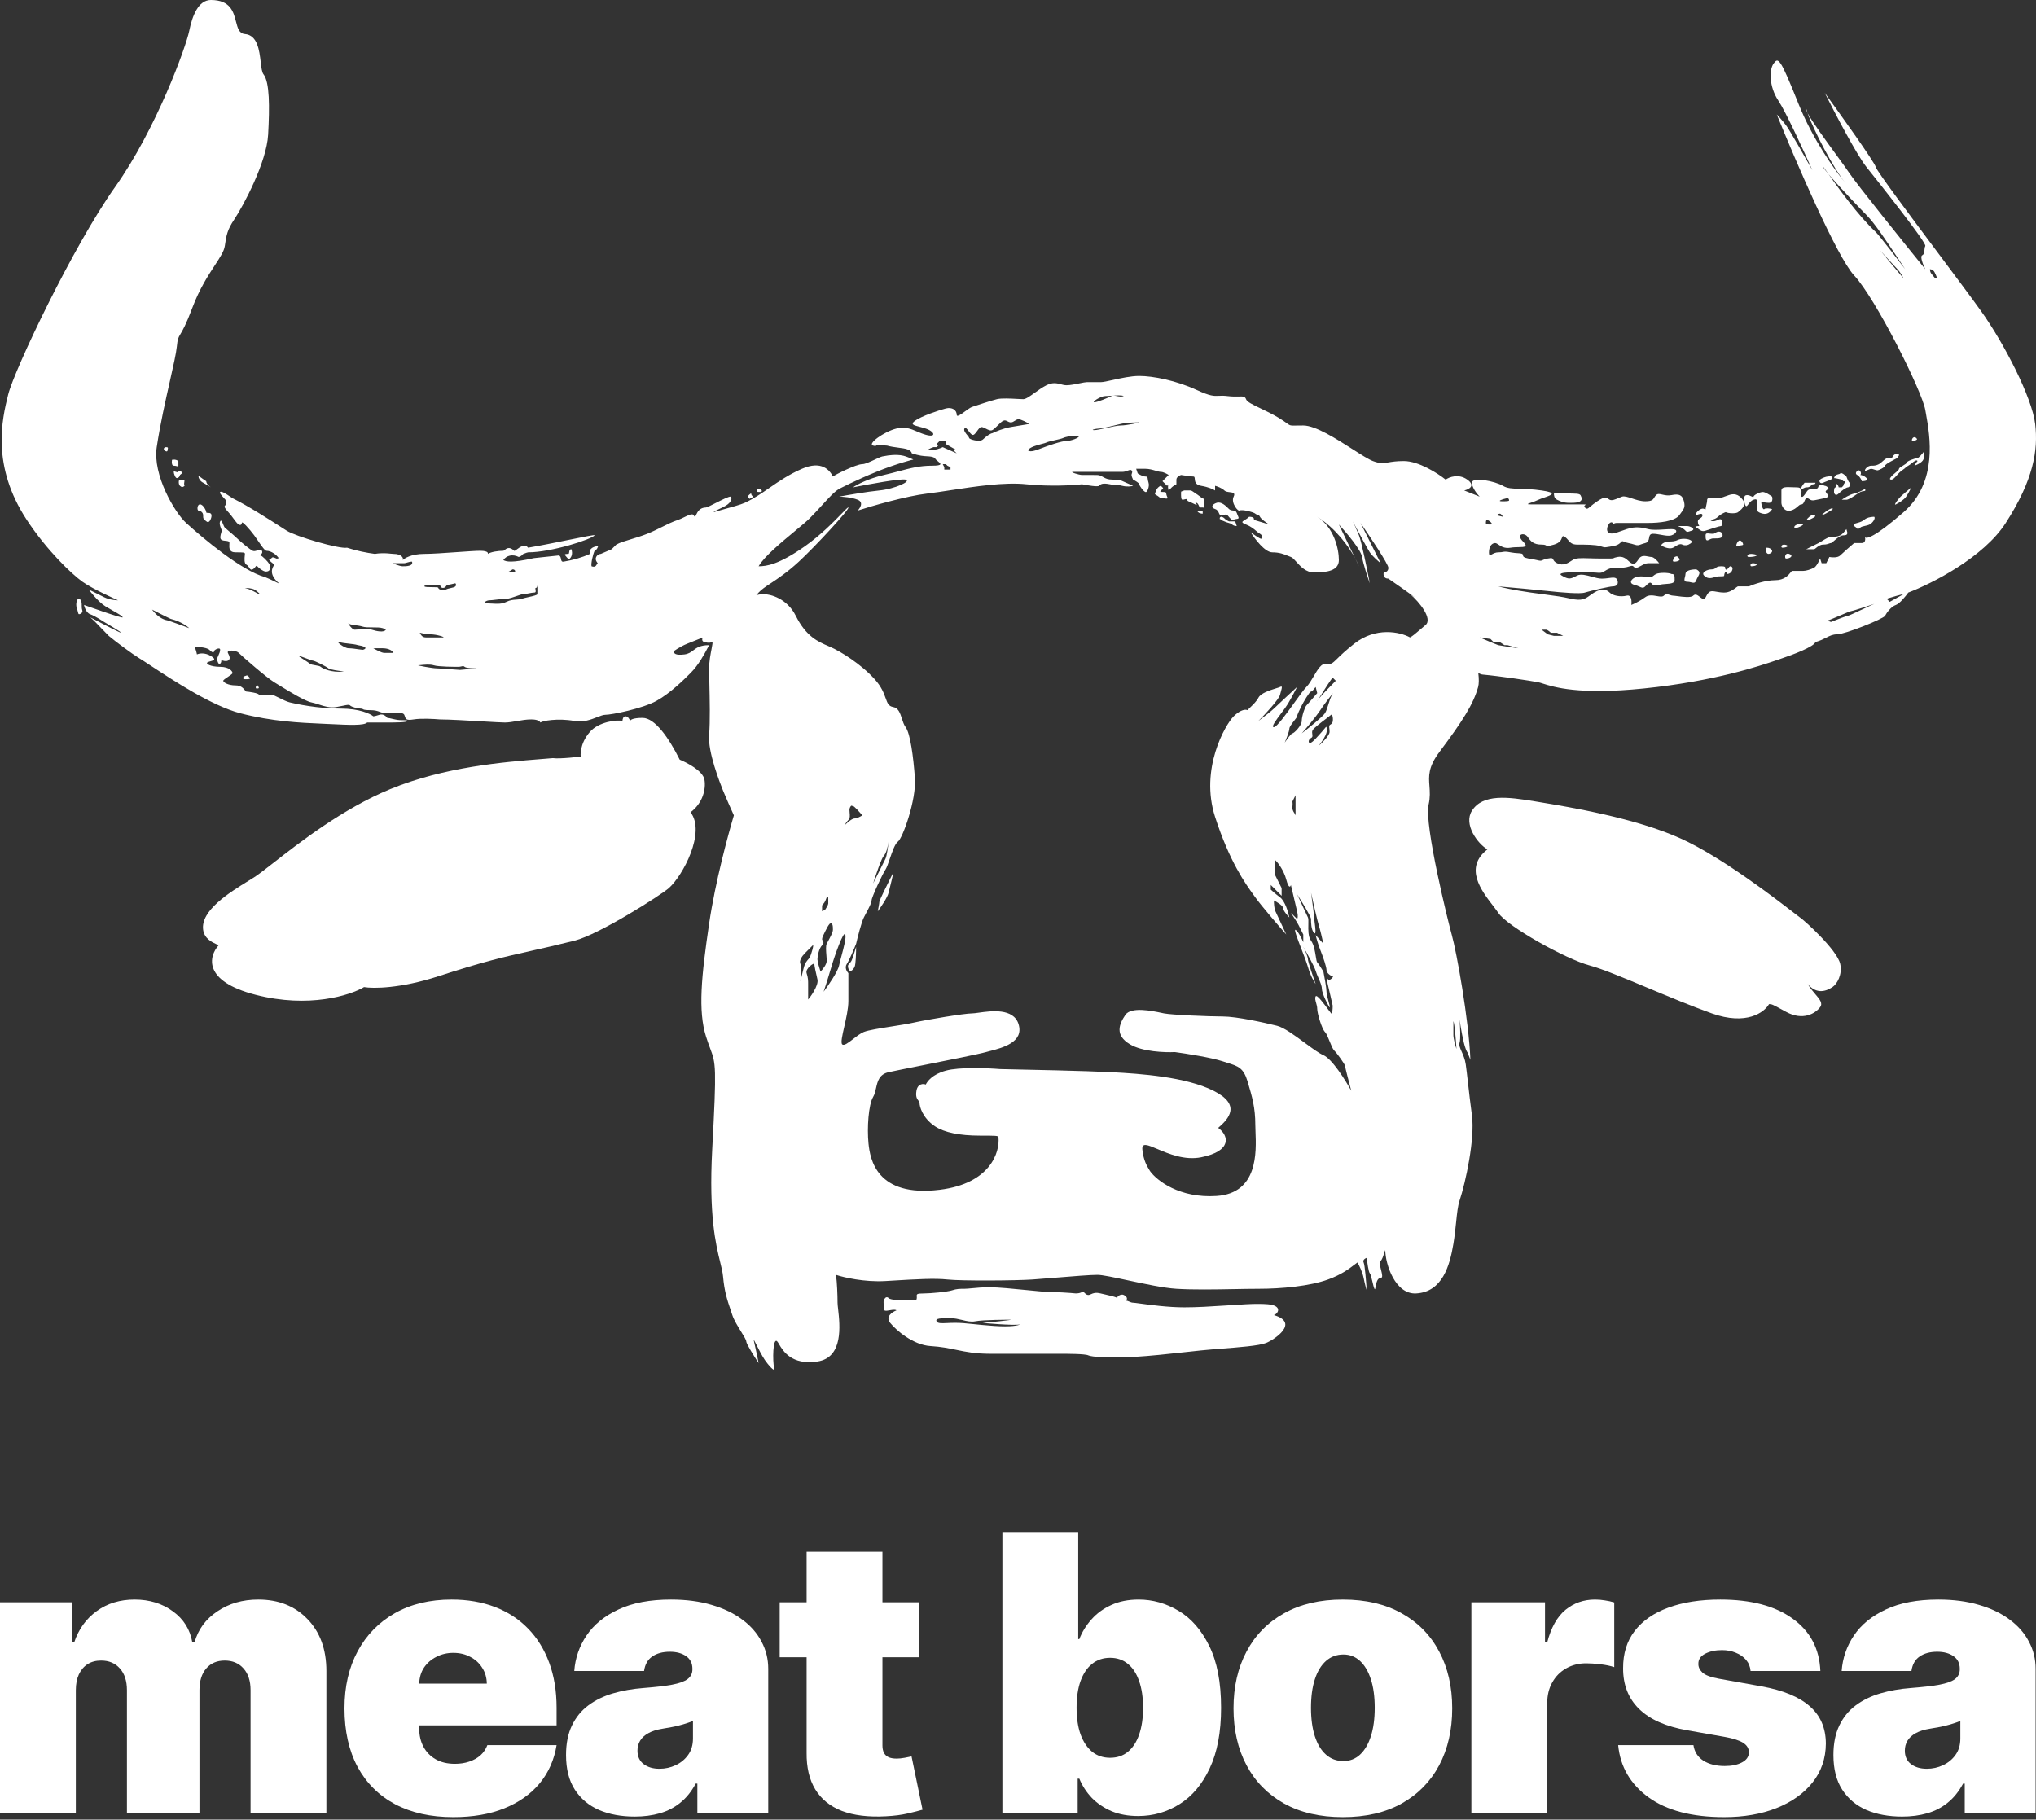 <svg width="226" height="202" viewBox="0 0 226 202" fill="none" xmlns="http://www.w3.org/2000/svg">
<rect x="0" y="0" width="226" height="202" fill="#333333" stroke="none"/>
<g clip-path="url(#clip0_0_32)">
<path fill-rule="evenodd" clip-rule="evenodd" d="M21.003 3.435C21.347 1.718 22.034 0 23.408 0C25.576 0 25.916 1.316 26.195 2.396C26.38 3.112 26.538 3.725 27.186 3.779C28.585 3.895 28.788 5.602 28.941 6.896C29.013 7.509 29.075 8.029 29.247 8.244C29.934 9.103 29.934 11.851 29.763 14.943C29.591 18.034 27.015 22.843 25.984 24.389C25.24 25.506 25.125 26.107 24.953 27.309C24.872 27.882 24.434 28.553 23.848 29.45C23.11 30.581 22.137 32.072 21.347 34.179C20.641 36.061 20.255 36.707 20.024 37.094C19.791 37.485 19.715 37.611 19.629 38.473C19.553 39.233 19.245 40.596 18.865 42.281C18.384 44.409 17.788 47.05 17.396 49.638C16.928 52.729 19.402 56.911 20.66 58.053C22.549 59.771 26.843 63.378 29.419 64.065C29.725 64.18 30.168 64.394 30.503 64.556C30.819 64.709 31.04 64.816 30.965 64.752C29.763 63.722 30.247 62.996 30.449 62.691L30.45 62.691C30.458 62.678 30.388 62.622 30.293 62.548C30.037 62.346 29.604 62.004 30.106 62.004C30.214 61.789 30.416 61.884 30.577 61.959C30.674 62.004 30.755 62.043 30.793 62.004C30.848 61.947 30.881 61.973 30.908 61.995C30.927 62.011 30.944 62.025 30.965 62.004C30.736 61.603 30.106 61.145 29.591 61.145C29.397 61.145 29.051 60.635 28.683 60.094C28.529 59.865 28.37 59.631 28.217 59.428C27.701 58.74 26.843 57.768 26.843 58.053C26.843 58.277 26.596 58.488 26.156 57.882C26.052 57.739 25.964 57.626 25.887 57.526C25.795 57.409 25.716 57.308 25.64 57.195C25.601 57.136 25.516 57.042 25.418 56.934C25.167 56.658 24.83 56.288 24.953 56.164C25.125 55.992 25.125 55.821 25.125 55.649C25.125 55.579 24.982 55.422 24.824 55.25C24.595 55.002 24.337 54.72 24.438 54.618C24.578 54.479 25.118 54.842 25.544 55.128L25.544 55.128C25.642 55.194 25.733 55.255 25.812 55.305C27.592 56.195 29.857 57.65 31.239 58.538C31.458 58.678 31.655 58.805 31.824 58.912C32.825 59.55 37.663 60.973 38.522 60.802C39.553 61.145 40.72 61.372 41.614 61.489C42.387 61.36 42.994 61.424 43.374 61.465C43.5 61.478 43.601 61.489 43.675 61.489C44.637 61.489 44.82 62.004 44.705 62.176C44.877 62.004 45.599 61.489 47.11 61.489C47.938 61.489 49.405 61.386 50.731 61.292C51.827 61.215 52.827 61.145 53.293 61.145C54.324 61.145 54.152 61.489 54.152 61.489C54.495 61.26 55.32 61.145 55.87 61.145C55.903 61.145 55.949 61.107 56.009 61.058C56.205 60.898 56.546 60.619 57.072 61.145C57.11 61.183 57.223 61.099 57.376 60.985C57.719 60.731 58.262 60.327 58.618 60.802C60.034 60.564 61.745 60.215 63.163 59.926C64.818 59.589 66.075 59.332 66.003 59.428C65.668 59.874 61.194 61.317 58.618 61.317C58.44 61.359 58.383 61.383 58.317 61.411C58.268 61.432 58.214 61.455 58.102 61.489C58.059 61.502 58.035 61.53 58.003 61.568C57.946 61.635 57.862 61.734 57.587 61.832C56.9 61.489 56.213 61.66 55.87 62.176C56.213 62.347 56.728 62.519 59.266 61.958C59.555 61.926 59.844 61.895 60.126 61.864C60.867 61.782 61.557 61.707 62.053 61.66C62.209 61.739 62.241 61.903 62.27 62.052C62.304 62.23 62.335 62.386 62.568 62.347C63.599 62.176 64.582 61.9 65.488 61.489C65.316 60.802 66.073 60.652 66.347 60.63C66.476 60.619 66.175 61.145 66.003 61.145C65.831 61.489 65.58 62.544 65.66 62.863C66.046 62.992 66.143 62.831 66.239 62.669C66.272 62.616 66.304 62.562 66.347 62.519C66.347 62.519 66.003 62.176 66.175 61.832C66.347 61.489 66.69 61.489 66.69 61.489L67.892 60.973L68.408 60.458C68.782 60.24 69.359 60.066 70.03 59.864C70.591 59.695 71.217 59.506 71.843 59.256C72.465 59.007 72.982 58.748 73.473 58.503C74.065 58.207 74.62 57.929 75.278 57.71C75.472 57.645 75.699 57.535 75.924 57.425C76.406 57.191 76.878 56.961 76.996 57.195C77.123 57.45 77.174 57.345 77.277 57.135C77.421 56.839 77.667 56.336 78.37 56.336C78.466 56.336 78.9 56.116 79.397 55.863C80.108 55.502 80.948 55.075 81.118 55.134C81.234 55.173 81.276 55.61 80.774 55.992C80.505 56.197 80.09 56.389 79.757 56.542C79.447 56.684 79.209 56.794 79.228 56.851C79.463 56.779 79.829 56.679 80.24 56.566C81.132 56.321 82.236 56.018 82.663 55.821C83.694 55.345 84.542 54.759 85.426 54.148C86.458 53.436 87.539 52.689 89.018 52.042C91.217 51.08 92.11 52.214 92.454 52.901C92.665 52.719 95.03 51.527 95.717 51.527C96.025 51.527 96.618 51.248 97.132 51.008C97.477 50.846 97.787 50.701 97.95 50.668C99.765 50.305 100.44 50.602 101.061 50.875C101.169 50.922 101.275 50.969 101.385 51.011C101.385 51.011 99.581 51.441 97.263 52.386C94.944 53.33 93.141 54.275 93.141 54.275C92.628 54.568 91.998 55.259 91.251 56.079C90.83 56.54 90.372 57.043 89.877 57.538C89.544 57.871 88.939 58.373 88.24 58.953C86.734 60.2 84.796 61.807 84.209 62.863C85.068 62.863 86.442 62.691 89.362 60.63C91.121 59.388 92.581 57.886 93.416 57.027C93.861 56.569 94.129 56.294 94.171 56.336C94.343 56.508 90.46 60.7 88.675 62.347C87.399 63.526 86.36 64.215 85.568 64.741C84.975 65.135 84.52 65.437 84.209 65.782C84.124 65.877 84.04 65.97 83.955 66.064C84.259 65.993 84.523 65.954 84.725 65.954C85.526 65.954 87.37 66.435 88.331 68.359C89.49 70.677 90.809 71.239 91.98 71.738L91.981 71.739L92.11 71.794C93.312 72.309 95.593 73.736 97.091 75.401C97.856 76.25 98.116 76.974 98.308 77.509C98.505 78.056 98.631 78.406 99.152 78.492C99.728 78.588 99.919 79.18 100.112 79.776C100.224 80.123 100.336 80.472 100.526 80.725C101.041 81.412 101.385 83.989 101.557 86.393C101.728 88.798 100.183 93.092 99.667 93.435C99.354 93.644 99.041 94.55 98.767 95.345C98.589 95.858 98.428 96.325 98.293 96.527C97.95 97.042 96.747 99.618 96.747 99.962C96.747 100.22 96.458 100.767 96.168 101.315C96.071 101.497 95.975 101.679 95.889 101.851C95.614 102.401 95.202 104.027 95.03 104.771C94.801 105.344 94.274 106.592 93.999 107.004C93.725 107.416 93.999 107.863 94.171 108.034V111.126C94.171 111.968 93.923 113.059 93.711 113.991C93.491 114.961 93.309 115.76 93.484 115.935C93.683 116.134 94.17 115.757 94.712 115.337C95.105 115.033 95.527 114.706 95.889 114.561C96.396 114.358 97.683 114.155 98.97 113.952C99.861 113.812 100.752 113.671 101.385 113.531C102.931 113.187 107.053 112.5 107.912 112.5C108.07 112.5 108.322 112.465 108.633 112.422L108.633 112.422C110.004 112.231 112.504 111.882 113.064 113.702C113.679 115.701 111.267 116.323 109.892 116.678L109.787 116.705L109.721 116.723L109.676 116.734C109.598 116.755 109.525 116.775 109.457 116.794C108.699 117.011 105.211 117.705 102.349 118.275L102.348 118.275C100.671 118.609 99.208 118.9 98.637 119.027C97.585 119.261 97.408 120.052 97.24 120.804C97.161 121.156 97.084 121.501 96.919 121.775C96.404 122.634 96.232 125.21 96.404 126.928C96.576 128.645 97.263 132.939 104.305 132.08C109.938 131.393 111.003 127.901 110.831 126.241C110.831 126.069 110.442 126.069 108.77 126.069C106.537 126.069 104.82 125.725 103.789 125.038C102.382 124.1 102.072 122.805 102.072 122.462C102.072 122.344 102.011 122.266 101.938 122.173C101.799 121.996 101.616 121.764 101.728 121.088C101.866 120.263 102.53 120.286 102.759 120.401C102.931 120.057 103.48 119.267 104.992 118.855C106.503 118.443 109.629 118.569 111.003 118.683C114.037 118.741 120.759 118.889 123.37 119.027C126.633 119.199 131.614 119.542 134.705 121.088C137.797 122.634 136.423 124.18 135.221 125.21C136.423 126.069 136.767 127.786 133.331 128.473C131.5 128.84 129.717 128.083 128.478 127.557C127.393 127.097 126.724 126.813 126.805 127.615C126.924 128.807 127.311 129.439 127.56 129.847L127.561 129.848L127.572 129.866C127.589 129.894 127.605 129.92 127.62 129.946L127.63 129.963L127.645 129.987L127.656 130.006L127.663 130.019C128.408 131.05 130.927 133.042 135.049 132.767C139.642 132.461 139.458 127.923 139.364 125.604L139.364 125.603L139.364 125.601L139.364 125.601C139.353 125.319 139.343 125.071 139.343 124.867C139.343 122.977 138.999 121.775 138.484 120.057C138.032 118.549 137.447 118.365 136.264 117.994L136.263 117.994C136.099 117.942 135.924 117.887 135.736 117.825C134.499 117.412 131.671 116.966 130.412 116.794C129.324 116.851 126.805 116.76 125.431 115.935C123.713 114.905 124.228 113.702 124.915 112.672C125.545 111.727 127.908 112.226 128.958 112.448L128.959 112.448L129.062 112.47C129.116 112.481 129.165 112.491 129.209 112.5C130.068 112.672 134.19 112.844 135.736 112.844C137.282 112.844 140.373 113.531 141.747 113.874C142.535 114.071 143.717 114.944 144.809 115.751C145.623 116.353 146.387 116.917 146.9 117.138C147.862 117.55 149.362 119.943 149.992 121.088C149.763 120.229 149.305 118.477 149.305 118.34C149.305 118.168 148.446 116.966 148.102 116.622C147.931 116.451 147.759 116.021 147.587 115.592C147.415 115.162 147.244 114.733 147.072 114.561C146.728 114.218 146.213 112.5 146.213 111.985C146.213 111.766 146.151 111.548 146.093 111.343C146.014 111.064 145.942 110.809 146.041 110.611C146.171 110.352 146.982 111.457 147.448 112.092L147.448 112.092L147.448 112.092C147.601 112.3 147.717 112.458 147.759 112.5C147.896 112.638 147.931 111.985 147.931 111.641C147.816 111.126 147.553 109.958 147.415 109.409C147.244 108.721 147.244 108.485 147.415 108.721C147.587 108.958 148.102 108.378 147.931 108.378C147.759 108.378 147.244 108.034 147.244 107.691C147.244 107.347 146.9 106.317 146.557 105.458C146.282 104.771 146.099 104.07 146.041 103.805L146.9 104.771C146.786 104.256 146.522 103.122 146.385 102.71C146.247 102.298 145.755 100.134 145.526 99.103C145.641 99.905 145.87 101.576 145.87 101.851C145.87 101.947 145.897 102.151 145.928 102.387L145.928 102.388L145.928 102.39C146.008 102.997 146.117 103.816 145.87 103.569C145.526 103.225 145.526 102.367 145.526 102.023C145.526 101.748 144.496 100.076 143.98 99.275C144.324 100.019 145.045 101.576 145.183 101.851C145.246 101.978 145.239 102.266 145.231 102.615C145.218 103.215 145.2 103.993 145.526 104.428C145.849 104.858 145.969 105.626 146.057 106.181C146.109 106.512 146.149 106.768 146.213 106.832C146.35 106.97 146.728 107.576 146.9 107.863C147.015 108.435 147.244 109.683 147.244 110.096C147.244 110.362 147.382 110.86 147.491 111.253L147.491 111.253C147.593 111.62 147.67 111.896 147.587 111.813C147.415 111.641 146.728 110.267 146.728 109.752C146.728 109.436 146.535 108.992 146.346 108.557C146.226 108.281 146.108 108.01 146.041 107.777C145.904 107.296 145.068 105.802 144.667 105.115C144.839 105.458 145.183 106.214 145.183 106.489C145.183 106.763 145.755 108.435 146.041 109.237C145.87 109.008 145.457 108.309 145.183 107.347C145.046 106.87 144.748 106.096 144.459 105.346C144.019 104.205 143.601 103.122 143.809 103.225C144.083 103.363 144.496 104.199 144.667 104.599V103.741L144.152 102.71C144.015 102.435 143.522 101.679 143.293 101.336L143.98 102.023C144.038 101.966 144.118 101.714 143.98 101.164C143.843 100.615 143.465 98.989 143.293 98.244C143.236 98.473 143.053 98.674 142.778 97.643C142.503 96.613 141.862 95.782 141.576 95.496C141.518 95.954 141.438 96.939 141.576 97.214L142.263 98.588V99.447L141.06 98.244V98.76C141.175 98.874 141.541 99.206 142.091 99.618C142.641 100.031 143.007 101.279 143.121 101.851C142.892 101.622 142.434 101.096 142.434 100.821C142.434 100.546 141.747 100.134 141.404 99.962C141.404 100.248 141.438 100.889 141.576 101.164C141.713 101.439 142.434 102.996 142.778 103.741C141.919 102.767 140.03 100.58 139.343 99.618L139.311 99.574L139.296 99.552L139.242 99.478L139.16 99.365C138.236 98.086 136.482 95.66 134.877 90.687C133.16 85.363 136.013 80.448 136.938 79.523C137.454 79.008 138.083 78.664 138.484 78.836C138.539 78.763 138.654 78.652 138.793 78.517L138.794 78.516C139.091 78.23 139.5 77.835 139.686 77.462C139.944 76.947 140.975 76.625 141.619 76.423C141.833 76.356 142.005 76.303 142.091 76.26C142.364 76.123 142.311 76.312 142.192 76.741C142.161 76.852 142.126 76.978 142.091 77.118C141.954 77.668 140.431 79.294 139.686 80.038C140.144 79.695 141.129 78.939 141.404 78.664C141.679 78.389 143.236 76.947 143.98 76.26C143.809 76.603 143.362 77.462 142.95 78.149C142.778 78.435 142.492 78.817 142.205 79.199C141.633 79.962 141.06 80.725 141.404 80.725C141.724 80.725 142.771 79.27 143.684 78.002L143.684 78.001C144.242 77.226 144.75 76.52 145.011 76.26C145.296 75.974 145.557 75.528 145.816 75.086C146.262 74.324 146.7 73.575 147.244 73.683C147.756 73.786 147.902 73.644 148.447 73.111C148.815 72.751 149.366 72.212 150.335 71.451C152.705 69.589 155.373 70.134 156.518 70.763C156.768 70.639 157.126 70.333 157.62 69.911L157.62 69.911C157.806 69.752 158.011 69.577 158.236 69.389C159.06 68.702 157.549 66.813 156.518 65.954C156.612 66.029 156.8 66.159 157.093 66.338C156.195 65.68 154.826 64.726 154.114 64.237C153.564 64.237 153.541 63.779 153.599 63.55C153.77 63.55 154.114 63.447 154.114 63.034C154.114 62.622 152.053 59.542 151.022 58.053L153.255 62.519C152.969 62.29 152.328 61.729 152.053 61.317C151.778 60.905 150.679 58.855 150.163 57.882C150.278 58.111 150.576 58.74 150.85 59.428C151.125 60.115 151.767 63.263 152.053 64.752C151.824 64.122 151.331 62.657 151.194 61.832C151.057 61.008 149.419 59.084 148.618 58.225L150.415 61.959C149.687 60.629 148.275 58.669 146.213 57.367C148.102 58.569 148.618 60.973 148.618 62.176C148.618 63.378 147.244 63.55 145.87 63.55C144.961 63.55 144.353 62.874 143.896 62.366C143.662 62.106 143.468 61.89 143.293 61.832C143.172 61.792 143.05 61.742 142.922 61.688C142.506 61.517 142.019 61.317 141.232 61.317C140.408 61.317 139.286 59.828 138.828 59.084C139.057 59.256 139.583 59.634 139.858 59.771C140.202 59.943 140.202 59.428 139.858 59.256C139.735 59.194 139.612 59.088 139.465 58.962C139.202 58.736 138.863 58.446 138.312 58.225C137.733 57.994 137.857 57.918 138.157 57.736C138.302 57.647 138.488 57.534 138.656 57.367C139.205 57.367 139.228 57.596 139.171 57.71L140.889 58.225C140.602 58.053 139.996 57.641 139.858 57.367C139.755 57.16 139.652 57.14 139.549 57.119C139.48 57.105 139.412 57.092 139.343 57.023C139.171 56.851 137.797 56.508 137.625 56.679C137.454 56.851 136.595 55.821 136.938 55.134C137.147 54.716 136.848 54.679 136.503 54.637C136.282 54.61 136.042 54.581 135.908 54.447C135.633 54.172 135.106 53.989 134.877 53.931V54.447C134.705 54.332 134.156 54.069 133.331 53.931C132.68 53.823 132.646 53.44 132.623 53.172C132.609 53.017 132.599 52.901 132.473 52.901C132.198 52.901 131.442 52.786 131.099 52.729C130.927 52.786 130.583 52.969 130.583 53.244V53.76C130.469 53.817 130.205 53.966 130.068 54.103L129.725 54.447C129.667 54.275 129.587 53.897 129.725 53.76L129.553 53.931L129.037 53.416L129.725 52.729C129.553 52.615 129.141 52.386 128.866 52.386C128.723 52.386 128.522 52.327 128.286 52.258C127.953 52.16 127.551 52.042 127.148 52.042H126.118L126.289 52.557C126.461 52.672 126.873 52.901 127.148 52.901C127.368 52.901 127.377 52.971 127.4 53.157C127.413 53.262 127.43 53.403 127.492 53.588C127.629 54 127.32 54.733 127.148 54.618C126.919 54.561 126.461 53.897 126.461 53.76C126.461 53.622 126.003 53.359 125.774 53.244C125.717 53.13 125.602 52.867 125.602 52.729C125.602 52.672 125.621 52.615 125.641 52.557C125.679 52.443 125.717 52.328 125.602 52.214C125.512 52.124 125.375 52.175 125.19 52.245C125.023 52.308 124.817 52.386 124.572 52.386H119.076C118.732 52.386 119.763 52.729 120.106 52.729H121.308C121.745 52.729 121.904 52.729 122.05 52.773C122.134 52.798 122.214 52.838 122.339 52.901C122.398 52.93 122.452 52.96 122.504 52.988C122.757 53.127 122.972 53.244 123.541 53.244H124.228L125.774 53.931C125.602 53.989 125.121 54.069 124.572 53.931C124.228 53.846 124.099 53.846 123.949 53.846C123.799 53.846 123.627 53.846 123.198 53.76C122.339 53.588 122.167 53.76 121.995 53.931C121.858 54.069 120.679 53.874 120.106 53.76C119.133 53.874 116.534 54.034 113.923 53.76C111.505 53.505 108.24 54.005 105.522 54.42C104.571 54.566 103.687 54.701 102.931 54.79C100.595 55.065 96.805 56.164 95.202 56.679C95.488 56.393 95.889 55.752 95.202 55.477C94.515 55.202 93.541 55.134 93.141 55.134C94.056 54.962 96.232 54.584 97.606 54.447C99.324 54.275 101.213 53.416 100.526 53.244C99.976 53.107 96.404 53.76 94.686 54.103C95.087 53.817 96.335 53.141 98.121 52.729C98.75 52.584 99.297 52.439 99.801 52.305C101.086 51.965 102.088 51.699 103.446 51.699C104.725 51.699 104.43 51.462 104.105 51.203C103.951 51.08 103.789 50.951 103.789 50.84C103.475 50.683 103.233 50.669 102.914 50.652C102.537 50.631 102.052 50.604 101.213 50.325C101.101 49.875 100.474 49.793 99.718 49.694C99.318 49.642 98.881 49.585 98.465 49.466C97.309 49.361 97.246 49.448 97.214 49.493C97.194 49.521 97.186 49.532 96.919 49.466C96.232 49.294 98.121 47.92 99.496 47.576C100.459 47.335 101.085 47.602 101.788 47.901C102.087 48.028 102.4 48.161 102.759 48.263C103.961 48.607 103.789 47.92 102.759 47.576C102.507 47.492 102.265 47.429 102.053 47.373C101.401 47.202 101.038 47.107 101.557 46.718C102.244 46.202 104.305 45.515 104.992 45.344C105.679 45.172 106.194 45.515 106.194 46.031C106.194 46.347 106.647 46.016 107.115 45.674C107.411 45.459 107.712 45.238 107.912 45.172C108.427 45 109.973 44.485 110.66 44.313C111.162 44.188 112.215 44.245 112.946 44.286C113.215 44.301 113.441 44.313 113.579 44.313C113.869 44.313 114.321 43.988 114.844 43.612C115.252 43.318 115.704 42.993 116.156 42.767C116.852 42.419 117.313 42.541 117.751 42.657C117.961 42.713 118.166 42.767 118.389 42.767C118.791 42.767 119.37 42.649 119.85 42.552C120.19 42.483 120.479 42.424 120.621 42.424H122.167C122.442 42.424 122.937 42.314 123.53 42.182L123.531 42.182L123.531 42.182C124.421 41.984 125.534 41.737 126.461 41.737C128.007 41.737 130.583 42.252 132.816 43.282C134.347 43.989 134.747 43.969 135.291 43.942C135.54 43.929 135.819 43.916 136.251 43.969C136.784 44.036 137.188 44.025 137.493 44.017C137.973 44.004 138.207 43.998 138.312 44.313C138.413 44.616 139.05 44.919 139.906 45.328C140.505 45.613 141.212 45.95 141.919 46.374C142.397 46.661 142.662 46.855 142.84 46.985L142.841 46.985C142.985 47.091 143.073 47.154 143.17 47.192C143.319 47.25 143.49 47.247 143.924 47.24C144.115 47.237 144.356 47.233 144.667 47.233C146.019 47.233 148.331 48.71 150.15 49.873C151.105 50.483 151.923 51.006 152.396 51.183C153.211 51.489 153.543 51.432 154.108 51.335C154.495 51.269 154.993 51.183 155.831 51.183C157.48 51.183 159.61 52.557 160.469 53.244C160.87 52.958 161.912 52.557 162.873 53.244C163.835 53.931 163.045 54.332 162.53 54.447L164.247 55.134C163.961 54.847 163.389 54.138 163.389 53.588C163.389 52.901 165.965 53.416 166.824 53.931C167.314 54.225 167.859 54.24 168.684 54.262C169.305 54.278 170.084 54.299 171.118 54.447C172.956 54.709 172.184 54.972 171.411 55.235C171.173 55.316 170.936 55.396 170.774 55.477C170.513 55.608 170.203 55.713 169.965 55.794C169.577 55.926 169.383 55.992 169.915 55.992H175.068C175.826 55.992 176.015 55.992 176.02 56.022C176.021 56.032 176.002 56.045 175.977 56.062C175.906 56.111 175.785 56.194 175.927 56.336C176.15 56.559 176.228 56.492 176.537 56.231L176.537 56.23C176.704 56.089 176.939 55.89 177.301 55.649C178.134 55.094 178.294 55.212 178.505 55.368C178.556 55.405 178.609 55.444 178.675 55.477C178.922 55.601 179.259 55.457 179.62 55.303C179.761 55.243 179.905 55.182 180.049 55.134C180.307 55.048 180.693 55.177 181.144 55.327C181.595 55.477 182.11 55.649 182.625 55.649C183.38 55.649 183.49 55.465 183.629 55.231C183.681 55.146 183.736 55.054 183.828 54.962C184.005 54.785 184.228 54.836 184.521 54.904C184.795 54.967 185.13 55.045 185.545 54.962C186.404 54.79 186.747 54.962 186.919 55.649C187.081 56.296 186.938 56.486 186.49 57.081L186.486 57.086L186.485 57.086L186.46 57.121L186.404 57.195C185.889 57.882 184.171 58.053 182.969 58.053H179.534C179.076 58.053 179.152 58.206 179.152 58.206C179.152 58.206 179.133 58.168 179.018 58.053C178.675 57.71 178.16 58.74 178.503 59.084C178.786 59.367 179.301 59.184 180.049 58.919C180.21 58.862 180.382 58.801 180.564 58.74C181.595 58.397 182.282 58.569 182.969 58.74C183.427 58.855 184.038 58.817 184.648 58.779C184.954 58.76 185.259 58.74 185.545 58.74C186.404 58.74 186.06 59.256 185.545 59.428C185.24 59.529 184.815 59.45 184.377 59.369C184.074 59.313 183.765 59.256 183.484 59.256C183.137 59.256 183.097 59.475 183.053 59.715C183.011 59.949 182.965 60.201 182.625 60.286C182.404 60.342 182.254 60.397 182.135 60.441C181.885 60.533 181.772 60.575 181.423 60.458C181.197 60.383 181.004 60.34 180.83 60.302C180.607 60.253 180.414 60.211 180.221 60.115C180.072 60.04 180.02 60.095 179.925 60.194C179.8 60.325 179.602 60.532 179.018 60.63L178.938 60.643L178.74 60.677C178.32 60.748 178.175 60.773 178.036 60.751C177.963 60.739 177.891 60.715 177.782 60.677L177.781 60.676C177.741 60.663 177.696 60.647 177.644 60.63C177.129 60.458 175.927 60.458 175.068 60.458C174.499 60.458 174.307 60.232 174.093 59.98C173.983 59.851 173.868 59.715 173.694 59.599C173.469 59.45 173.441 59.528 173.38 59.693C173.302 59.906 173.17 60.264 172.492 60.458C171.786 60.66 171.731 60.625 171.633 60.561C171.563 60.517 171.472 60.458 171.118 60.458C170.259 60.458 169.915 60.115 169.572 59.599C169.228 59.084 168.198 59.256 169.057 60.115C169.662 60.72 169.243 60.728 168.582 60.74C168.305 60.745 167.986 60.751 167.683 60.802C167.003 60.915 166.623 60.655 166.344 60.465C166.199 60.366 166.082 60.286 165.965 60.286C165.621 60.286 165.278 60.63 165.278 61.317C165.278 61.714 165.392 61.652 165.621 61.529C165.789 61.44 166.018 61.317 166.309 61.317C166.571 61.317 166.708 61.292 166.825 61.27C167.015 61.236 167.152 61.211 167.683 61.317C168.001 61.381 168.273 61.397 168.488 61.41C168.853 61.432 169.057 61.444 169.057 61.66C169.057 61.904 169.487 61.975 169.982 62.056C170.187 62.09 170.402 62.126 170.602 62.176C171.012 62.278 171.055 62.258 171.206 62.189C171.307 62.142 171.458 62.073 171.805 62.004C172.301 61.905 172.338 61.977 172.414 62.123C172.469 62.229 172.545 62.374 172.835 62.519C173.522 62.863 174.038 62.519 174.553 62.176C174.92 61.931 175.461 61.948 176.425 61.978C176.815 61.99 177.273 62.004 177.816 62.004C178.942 62.004 179.031 62.004 179.101 61.968C179.104 61.966 179.108 61.964 179.111 61.962L179.119 61.957C179.163 61.932 179.231 61.893 179.534 61.832C180.153 61.708 180.504 62.031 180.781 62.285C180.888 62.383 180.984 62.471 181.08 62.519C181.423 62.691 181.595 62.519 181.938 62.004C182.193 61.621 182.638 61.712 182.991 61.784C183.113 61.809 183.224 61.832 183.312 61.832C183.587 61.832 183.999 62.29 184.171 62.519H182.969C182.685 62.519 182.401 62.675 182.146 62.816C181.938 62.93 181.749 63.034 181.595 63.034C181.451 63.034 181.398 62.975 181.347 62.917C181.275 62.837 181.208 62.763 180.908 62.863C180.393 63.034 180.049 63.034 179.534 63.034C179.018 63.034 178.675 63.034 178.16 63.378C177.792 63.623 177.599 63.606 177.268 63.576C177.136 63.564 176.982 63.55 176.786 63.55C176.682 63.55 176.51 63.546 176.298 63.541H176.297C175.107 63.513 172.622 63.456 173.35 63.893C174.14 64.367 174.349 64.26 174.911 63.973L174.914 63.971C174.947 63.954 174.981 63.937 175.017 63.919L175.052 63.901L175.068 63.893C175.48 63.687 176.078 63.852 176.676 64.017C177.074 64.127 177.473 64.237 177.816 64.237C178.089 64.237 178.344 64.202 178.571 64.171C179.059 64.105 179.416 64.057 179.534 64.409C179.705 64.924 179.362 65.096 179.018 65.096C178.675 65.096 176.442 65.611 175.927 65.782C175.412 65.954 173.35 65.782 171.805 65.611C170.568 65.473 167.625 65.21 166.309 65.096C166.709 65.21 167.992 65.508 169.915 65.782C170.681 65.892 171.255 65.966 171.732 66.028L171.732 66.028L171.735 66.029C172.754 66.161 173.329 66.236 174.381 66.469C175.6 66.74 175.965 66.477 176.486 66.101L176.486 66.101L176.486 66.1L176.487 66.1C176.626 66 176.776 65.891 176.957 65.782C177.816 65.267 178.331 65.439 178.675 65.782C179.018 66.126 179.877 66.298 180.564 66.126C181.114 65.989 181.137 66.756 181.08 67.157C181.366 67.042 182.076 66.71 182.625 66.298C183.008 66.011 183.496 66.097 183.914 66.17C184.247 66.228 184.534 66.278 184.686 66.126C184.915 65.897 185.144 65.973 185.373 66.05C185.488 66.088 185.602 66.126 185.717 66.126C185.805 66.126 185.972 66.149 186.178 66.176C186.774 66.257 187.694 66.381 187.95 66.126C188.195 65.881 188.44 66.073 188.686 66.266C188.784 66.343 188.882 66.421 188.98 66.469C189.193 66.576 189.274 66.419 189.386 66.204C189.455 66.07 189.536 65.914 189.667 65.782C189.88 65.57 190.158 65.62 190.542 65.69C190.779 65.732 191.057 65.782 191.385 65.782C191.978 65.782 192.408 65.454 192.673 65.252C192.792 65.161 192.878 65.096 192.931 65.096H194.133C194.648 64.867 195.954 64.409 197.053 64.409C198.068 64.409 198.521 63.846 198.757 63.552C198.841 63.448 198.897 63.378 198.942 63.378H200.144C200.488 63.378 201.003 63.206 201.347 63.034C201.622 62.897 201.919 62.29 202.034 62.004L202.205 62.519H202.721L203.064 61.832C203.351 61.889 203.992 61.935 204.267 61.66C204.541 61.386 205.412 60.63 205.812 60.286H206.671C207.077 60.286 207.072 59.842 207.017 59.61C207.096 59.881 208.052 59.701 211.309 56.851C215.144 53.495 214.221 48.354 213.798 45.995C213.766 45.819 213.737 45.658 213.713 45.515C213.37 43.454 208.217 33.149 205.812 30.573C203.889 28.512 199.286 17.805 197.225 12.71C197.396 12.882 197.843 13.363 198.255 13.912C198.667 14.462 200.373 17.462 201.175 18.893C200.259 16.832 198.221 12.401 197.396 11.164C196.366 9.618 196.366 7.729 196.881 7.042C197.396 6.355 197.568 6.355 199.629 11.508C201.206 15.451 203.643 18.87 204.803 20.262C203.528 18.693 201.313 14.466 200.647 12.557C201.151 13.513 202.625 15.534 203.822 17.175C204.449 18.036 205.001 18.792 205.297 19.237C206.122 20.473 211.251 26.851 213.713 29.886C213.484 29.427 213.095 28.477 213.37 28.34C213.577 28.236 213.597 28.008 213.617 27.767C213.631 27.609 213.645 27.445 213.713 27.309C213.885 26.966 208.56 20.267 207.186 18.55C206.087 17.176 203.637 12.481 202.549 10.305C204.381 12.824 208.08 18 208.217 18.55C208.325 18.981 211.891 23.753 215.166 28.135L215.167 28.136L215.168 28.137L215.169 28.138C217.105 30.729 218.939 33.183 219.896 34.523C222.473 38.13 225.564 44.141 225.908 47.061C226.251 49.981 225.736 53.244 222.644 58.053C220.171 61.901 214.4 64.809 211.824 65.782C211.538 66.183 210.862 67.019 210.45 67.157C209.935 67.328 209.419 68.015 209.247 68.359C209.076 68.702 204.782 70.42 203.923 70.42C203.441 70.42 203.122 70.582 202.721 70.785C202.408 70.944 202.046 71.128 201.518 71.279C201.347 71.794 199.114 72.653 197.568 73.168C197.468 73.201 197.352 73.241 197.221 73.285L197.22 73.286C195.337 73.925 190.321 75.629 182.454 76.431C175.262 77.165 172.46 76.269 171.261 75.885C171.057 75.82 170.899 75.769 170.774 75.744C169.915 75.573 166.48 75.057 164.591 74.886C164.439 74.872 164.272 74.812 164.093 74.714C164.175 75.369 164.169 75.916 164.076 76.26C163.56 78.149 162.358 80.038 159.782 83.473C158.513 85.165 158.588 86.17 158.671 87.262C158.716 87.873 158.764 88.511 158.58 89.313C158.064 91.546 160.8 102.546 161.156 103.805C161.671 105.63 163.045 113.187 163.217 117.653C162.912 116.84 162.884 116.808 162.855 116.776C162.834 116.754 162.814 116.731 162.702 116.451C162.427 115.763 162.129 113.989 162.015 113.187C162.072 113.874 162.152 115.351 162.015 115.763C161.927 116.028 162.064 116.337 162.242 116.737C162.412 117.118 162.618 117.582 162.702 118.168C162.775 118.679 162.851 119.352 162.944 120.17L162.944 120.172L162.945 120.175C163.059 121.185 163.199 122.415 163.389 123.836C163.732 126.412 162.695 131.241 162.015 133.283C161.818 133.873 161.734 134.69 161.633 135.668L161.633 135.668C161.558 136.396 161.474 137.213 161.328 138.092C160.931 140.47 160.125 143.416 157.205 143.588C154.87 143.725 153.77 140.325 153.77 138.779C153.729 138.841 153.686 138.98 153.635 139.145C153.545 139.435 153.43 139.806 153.255 139.981C153.091 140.145 153.201 140.583 153.305 140.996C153.418 141.448 153.524 141.87 153.255 141.87C152.871 141.87 152.765 142.464 152.699 142.834C152.659 143.061 152.633 143.203 152.568 143.073C152.49 142.917 152.412 142.583 152.334 142.249C152.24 141.849 152.146 141.449 152.053 141.355C151.915 141.218 151.767 140.153 151.709 139.638C151.538 139.695 151.228 139.878 151.366 140.153C151.503 140.428 151.652 142.328 151.709 143.244C151.652 143.073 151.503 142.557 151.366 141.87C151.228 141.183 150.85 140.439 150.679 140.153C150.572 140.224 150.451 140.317 150.308 140.426C149.764 140.845 148.913 141.497 147.415 142.042C145.393 142.778 142.263 143.073 139.686 143.073C138.873 143.073 137.94 143.09 136.958 143.108C134.827 143.147 132.464 143.19 130.583 143.073C129.161 142.984 127.006 142.522 125.158 142.126C123.659 141.805 122.362 141.527 121.824 141.527C121.023 141.527 119.153 141.679 117.284 141.832L117.283 141.832L117.283 141.832L117.282 141.832C116.347 141.909 115.412 141.985 114.61 142.042C112.863 142.167 106.709 142.214 105.163 142.042C103.765 141.887 101.664 142.012 99.115 142.165C98.846 142.181 98.572 142.197 98.293 142.214C95.957 142.351 93.656 141.813 92.797 141.527C92.912 142.328 92.969 143.794 92.969 144.618C92.969 144.778 92.998 145.031 93.033 145.348C93.23 147.082 93.64 150.71 90.736 151.145C87.86 151.577 86.91 149.962 86.476 149.223L86.476 149.222C86.391 149.079 86.326 148.968 86.27 148.912C85.769 148.412 85.755 151.145 85.927 151.832C86.099 152.519 85.182 151.402 84.896 150.973C84.553 150.458 84.209 149.771 83.973 149.299C83.737 148.826 83.608 148.569 83.694 148.912C83.831 149.462 84.095 150.744 84.209 151.317C83.751 150.63 82.835 149.187 82.835 148.912C82.835 148.755 82.584 148.348 82.278 147.853C81.916 147.267 81.478 146.558 81.289 145.993L81.258 145.899C81.241 145.849 81.225 145.799 81.208 145.75L81.135 145.532C80.705 144.258 80.413 143.392 80.259 141.699C80.217 141.242 80.096 140.746 79.942 140.12C79.461 138.154 78.666 134.91 79.056 127.615C79.555 118.316 79.462 118.069 78.824 116.372C78.695 116.029 78.543 115.626 78.37 115.076C77.466 112.216 77.854 108.378 78.713 102.538C79.4 97.867 80.831 92.634 81.461 90.515C81.175 89.886 80.534 88.454 80.259 87.767C79.915 86.909 78.556 83.467 78.713 81.584C78.838 80.088 78.781 77.595 78.741 75.816L78.741 75.815C78.726 75.144 78.713 74.575 78.713 74.198C78.713 73.436 78.872 72.62 78.984 72.045C79.073 71.585 79.133 71.279 79.056 71.279C79.008 71.279 78.974 71.292 78.933 71.308C78.831 71.348 78.692 71.402 78.198 71.279C77.949 71.217 77.903 71.042 77.986 70.779L76.308 71.451C75.45 71.794 74.763 72.309 74.763 72.309C74.765 72.317 74.768 72.325 74.77 72.333C74.826 72.507 74.914 72.784 75.965 72.653C76.429 72.595 76.685 72.402 76.955 72.199C77.325 71.92 77.721 71.622 78.713 71.622C78.669 71.702 78.62 71.795 78.566 71.898C78.19 72.608 77.552 73.814 76.652 74.714C75.944 75.422 74.419 76.947 72.873 77.805C71.328 78.664 67.892 79.351 67.205 79.351C66.96 79.351 66.646 79.474 66.274 79.619C65.605 79.881 64.748 80.216 63.77 80.038C61.881 79.695 60.163 80.038 59.992 80.21C59.877 80.038 59.648 79.867 58.961 79.867C58.422 79.867 57.884 79.96 57.369 80.05C56.9 80.132 56.451 80.21 56.041 80.21C55.685 80.21 54.681 80.151 53.505 80.082C51.842 79.984 49.834 79.867 48.828 79.867C48.198 79.809 46.732 79.729 45.908 79.867C45.085 80.004 45.029 79.813 44.952 79.555C44.932 79.49 44.912 79.421 44.877 79.351C44.751 79.098 44.252 79.125 43.655 79.156C43.441 79.168 43.215 79.18 42.988 79.18C42.578 79.18 42.364 79.101 42.14 79.019C41.894 78.93 41.637 78.836 41.099 78.836C40.445 78.836 40.344 78.767 40.27 78.716C40.227 78.687 40.194 78.664 40.068 78.664C39.724 78.664 39.037 78.492 38.866 78.321C38.749 78.204 38.554 78.246 38.119 78.338C37.912 78.382 37.651 78.437 37.32 78.492C36.615 78.61 35.991 78.406 35.392 78.21C35.115 78.12 34.843 78.031 34.572 77.977C33.85 77.833 32.034 76.717 30.964 76.059C30.762 75.934 30.586 75.826 30.45 75.744C29.591 75.229 26.843 72.825 26.499 72.481C26.156 72.138 25.125 72.138 25.297 72.481C25.469 72.825 25.64 73.168 25.297 73.34C25.087 73.445 24.747 73.357 24.556 73.273C24.589 73.388 24.55 73.572 24.438 73.683C24.266 73.855 24.095 73.34 24.095 73.168C24.095 73.097 24.154 72.967 24.223 72.814C24.32 72.599 24.438 72.339 24.438 72.138C24.438 71.794 23.751 72.138 23.751 72.309C23.751 72.481 23.579 72.481 23.236 72.138C22.934 71.835 21.702 71.799 21.526 71.795C21.661 71.815 21.806 72.372 21.862 72.653C22.091 72.538 22.721 72.412 23.408 72.825C24.06 73.216 23.722 73.31 23.371 73.408C23.259 73.439 23.147 73.47 23.064 73.511C22.721 73.683 23.408 74.027 24.438 74.027C25.469 74.027 25.812 74.542 25.812 74.714C25.812 74.8 25.555 74.972 25.297 75.143C25.039 75.315 24.782 75.487 24.782 75.573C24.782 75.744 25.297 76.088 26.156 76.088C26.749 76.088 27.015 76.416 27.178 76.619C27.252 76.709 27.305 76.775 27.358 76.775C27.53 76.775 28.732 76.947 28.732 77.118C28.732 77.238 29.233 77.191 29.653 77.151C29.835 77.134 30.002 77.118 30.106 77.118C30.278 77.118 30.621 77.29 31.008 77.483C31.394 77.677 31.824 77.891 32.167 77.977C32.854 78.149 35.259 78.664 37.835 78.664C39.896 78.664 41.099 79.237 41.442 79.523C41.499 79.523 41.717 79.489 42.129 79.351C42.541 79.214 42.873 79.523 42.988 79.695C43.045 79.695 43.297 79.729 43.847 79.867C44.19 79.952 44.534 79.952 44.791 79.952C45.049 79.952 45.221 79.952 45.221 80.038C45.221 80.21 43.675 80.21 42.988 80.21H40.755C40.411 80.553 38.852 80.493 36.633 80.382C36.344 80.367 36.038 80.354 35.717 80.34C33.369 80.239 30.208 80.102 26.671 79.18C23.514 78.356 19.261 75.559 16.803 73.942L16.803 73.942C16.185 73.535 15.68 73.203 15.335 72.996C14.803 72.677 12.893 71.284 12.072 70.592C11.678 70.198 11.376 69.88 11.117 69.609C10.698 69.169 10.396 68.851 10.011 68.531C10.011 68.531 13.274 70.248 13.446 70.248C13.617 70.248 11.556 69.046 11.556 69.046C11.556 69.046 10.526 68.359 10.011 68.187C9.495 68.015 9.324 67.157 9.324 67.157C9.324 67.157 13.617 68.702 13.618 68.531C13.618 68.408 13.095 68.112 12.484 67.765C12.237 67.625 11.975 67.477 11.728 67.328C10.87 66.813 9.839 65.439 9.839 65.439L11.556 66.298C12.243 66.641 13.102 66.641 13.102 66.641C13.102 66.641 10.354 65.439 9.152 64.58C7.95 63.721 5.21 61.12 2.969 57.71C-0.982 51.699 0.221 46.546 0.908 43.798C1.595 41.05 8.121 27.309 12.759 20.782C17.367 14.296 20.66 5.153 21.003 3.435ZM44.877 62.519C44.948 62.519 45.049 62.49 45.167 62.455C45.333 62.406 45.535 62.347 45.736 62.347C45.908 62.863 45.049 62.863 44.705 62.863C44.362 62.863 43.503 62.519 43.675 62.519H44.877ZM56.9 63.206C56.728 63.321 56.35 63.55 56.213 63.55H57.072C57.243 63.55 57.243 63.206 56.9 63.206ZM49.686 64.924C49.824 64.924 50.316 64.809 50.545 64.752C50.602 64.809 50.682 64.958 50.545 65.096C50.452 65.189 50.258 65.231 50.046 65.278C49.866 65.318 49.672 65.36 49.514 65.439C49.171 65.611 48.656 65.439 48.656 65.267C48.656 65.181 48.312 65.181 47.947 65.181C47.582 65.181 47.196 65.181 47.11 65.096C46.938 64.924 48.312 64.924 48.656 64.924C48.828 64.924 48.87 65.01 48.913 65.096C48.956 65.181 48.999 65.267 49.171 65.267C49.372 65.267 49.456 65.149 49.525 65.052C49.574 64.983 49.615 64.924 49.686 64.924ZM59.648 64.924C59.648 65.038 59.614 65.267 59.476 65.267C59.405 65.267 59.422 65.356 59.443 65.459C59.471 65.606 59.506 65.782 59.305 65.782C59.133 65.782 58.918 65.825 58.703 65.868C58.489 65.911 58.274 65.954 58.102 65.954C57.948 65.954 57.655 66.058 57.332 66.173C56.937 66.313 56.497 66.469 56.213 66.469C55.929 66.469 55.489 66.522 55.094 66.568C54.771 66.607 54.478 66.641 54.324 66.641C53.98 66.641 53.465 66.985 54.152 66.985C54.324 66.985 54.495 66.996 54.667 67.006C55.182 67.038 55.698 67.071 56.213 66.813C56.622 66.609 56.97 66.587 57.293 66.566C57.513 66.552 57.722 66.539 57.931 66.469C58.118 66.407 58.396 66.345 58.674 66.282C59.161 66.173 59.648 66.064 59.648 65.954V64.924ZM28.217 65.439C27.942 65.302 27.415 65.267 27.186 65.267C27.719 65.4 28.148 65.637 28.474 65.816C28.569 65.868 28.655 65.916 28.732 65.954C29.076 66.126 28.56 65.611 28.217 65.439ZM18.599 68.874C17.568 68.702 16.881 67.672 16.881 67.672C16.881 67.672 18.41 68.466 18.942 68.702C20.316 69.046 21.003 69.733 21.003 69.733C21.003 69.733 18.768 68.902 18.599 68.874ZM38.179 74.542C37.663 74.485 36.599 74.336 36.461 74.198C36.289 74.027 34.915 73.34 34.743 73.34C34.658 73.34 34.314 73.211 33.971 73.082C33.627 72.953 33.284 72.825 33.198 72.825C33.1 72.825 33.45 73.049 33.801 73.273C34.063 73.441 34.326 73.61 34.4 73.683C34.486 73.769 34.743 73.812 35.001 73.855C35.259 73.898 35.516 73.941 35.602 74.027C35.774 74.198 36.805 74.714 38.179 74.542ZM37.663 71.279C37.921 71.365 38.307 71.407 38.694 71.451C39.08 71.493 39.467 71.536 39.724 71.622C41.099 71.834 40.411 72.138 40.24 72.138C40.177 72.138 40.022 72.115 39.826 72.085L39.825 72.085C39.485 72.035 39.02 71.966 38.694 71.966C38.179 71.966 37.148 71.107 37.663 71.279ZM42.816 69.905C42.873 69.905 42.885 69.87 42.472 69.733C42.215 69.647 41.785 69.647 41.356 69.647C40.927 69.647 40.497 69.647 40.24 69.561C40.008 69.484 39.706 69.441 39.428 69.402C39.09 69.355 38.788 69.312 38.694 69.218C38.522 69.046 39.037 69.905 39.381 69.905C39.474 69.905 39.618 69.892 39.789 69.877C40.246 69.837 40.895 69.78 41.27 69.905C41.785 70.076 42.644 70.248 42.816 69.905ZM42.472 71.966C42.988 71.966 43.503 72.138 43.675 72.481H42.644C42.37 72.481 41.728 72.138 41.442 71.966H42.472ZM46.595 70.248C46.766 70.592 46.938 70.763 47.282 70.763H49.171C49.514 70.763 48.484 70.42 47.797 70.42C47.339 70.42 47.034 70.344 46.83 70.293C46.728 70.267 46.652 70.248 46.595 70.248ZM51.576 74.027C51.747 74.198 52.778 74.198 52.95 74.198C52.864 74.198 52.434 74.242 52.005 74.284C51.576 74.327 51.146 74.37 51.06 74.37C50.998 74.37 50.705 74.347 50.333 74.318L50.333 74.318C49.689 74.268 48.811 74.198 48.484 74.198C47.969 74.198 46.251 73.855 46.423 73.855C46.461 73.855 46.54 73.847 46.647 73.836C47.023 73.796 47.739 73.721 48.141 73.855C48.656 74.027 50.545 74.027 50.889 74.027C51.02 74.027 51.126 74.002 51.217 73.98C51.363 73.946 51.469 73.921 51.576 74.027ZM202.964 19.326C202.662 18.968 202.448 18.691 202.377 18.55C202.283 18.361 202.461 18.613 202.83 19.136L202.83 19.136L202.964 19.326ZM202.964 19.326C204.134 20.714 206.624 23.311 207.186 23.874C208.086 24.774 209.378 26.72 210.835 28.914L210.847 28.933C211.055 29.246 211.266 29.564 211.48 29.886C210.965 29.198 208.571 26.096 208.217 25.763C206.192 23.858 204.002 20.795 202.964 19.326ZM214.228 29.886C214.343 29.886 214.606 29.954 214.744 30.229C214.915 30.573 215.087 30.916 214.915 30.916C214.801 30.916 214.686 30.763 214.572 30.611L214.572 30.61C214.514 30.534 214.457 30.458 214.4 30.401C214.263 30.263 214.228 30 214.228 29.886ZM211.309 65.954C211.186 65.954 209.826 66.332 209.419 66.469L209.763 66.813L211.309 65.954ZM208.217 66.985C208.196 66.985 208.139 67.005 208.053 67.039C208.11 67.02 208.165 67.002 208.217 66.985ZM208.053 67.039C207.153 67.338 205.598 67.844 205.469 67.844C205.383 67.844 204.782 68.101 204.181 68.359C203.58 68.617 202.978 68.874 202.893 68.874C202.755 68.874 203.064 68.989 203.236 69.046C203.809 68.817 204.988 68.359 205.125 68.359C205.211 68.359 205.941 68.015 206.671 67.672L206.672 67.671C207.226 67.41 207.781 67.15 208.053 67.039ZM173.522 70.592L172.835 70.248H172.148C172.034 70.134 171.77 69.905 171.633 69.905H171.118L171.805 70.42L172.492 70.592H173.522ZM168.541 71.966L167.339 71.622H166.996L166.48 71.279H165.793L165.45 70.935L164.247 70.763L165.45 71.279L166.309 71.622L167.339 71.794L168.541 71.966ZM106.194 50.325L105.85 49.981H106.194L104.992 49.294V48.95H104.305L103.961 49.294L104.133 49.466L103.961 49.638H103.618C103.274 49.752 102.724 49.981 103.274 49.981C103.824 49.981 104.419 49.752 104.648 49.638L106.194 50.325ZM104.992 51.527L105.163 51.699L105.507 51.87V52.128H104.82V51.87L104.648 51.527H104.992ZM110.144 48.092C110.488 47.92 111.381 47.542 112.205 47.405L114.266 47.061C113.98 46.889 113.339 46.546 113.064 46.546C112.892 46.546 112.764 46.632 112.635 46.718C112.506 46.803 112.377 46.889 112.205 46.889C112.062 46.889 111.949 46.83 111.84 46.772C111.689 46.692 111.547 46.617 111.347 46.718C111.175 46.803 110.96 47.018 110.745 47.233C110.531 47.447 110.316 47.662 110.144 47.748C109.944 47.848 109.685 47.715 109.435 47.586C109.258 47.494 109.085 47.405 108.942 47.405C108.784 47.405 108.625 47.624 108.466 47.844C108.281 48.1 108.096 48.356 107.912 48.263C107.769 48.192 107.627 48.004 107.498 47.831C107.313 47.587 107.153 47.375 107.053 47.576C106.943 47.797 107.186 48.088 107.374 48.313C107.48 48.44 107.568 48.545 107.568 48.607C107.568 48.779 108.77 49.122 109.114 48.779C109.457 48.435 109.973 48.092 110.144 48.092ZM114.095 49.981C114.266 50.153 114.61 50.153 115.469 49.809C116.328 49.466 117.873 48.95 118.389 48.95C118.904 48.95 119.763 48.607 119.763 48.435C119.763 48.263 118.389 48.435 118.045 48.607C117.873 48.693 117.487 48.779 117.1 48.865C116.714 48.95 116.328 49.036 116.156 49.122C116.051 49.175 115.85 49.227 115.612 49.289C115.07 49.431 114.333 49.623 114.095 49.981ZM123.97 43.965C123.743 43.924 123.536 43.886 123.37 43.969C123.026 44.141 121.824 44.657 121.48 44.657C121.137 44.657 122.167 43.969 122.683 43.969C122.839 43.969 123.058 43.954 123.297 43.937C123.847 43.897 124.504 43.85 124.744 43.969C124.478 44.058 124.212 44.01 123.97 43.965ZM126.461 46.889C126.289 46.889 125.087 46.889 124.4 47.061C123.713 47.233 122.339 47.576 121.995 47.576C121.652 47.576 120.965 47.748 121.48 47.748C121.719 47.748 122.217 47.637 122.751 47.518C123.368 47.381 124.032 47.233 124.4 47.233C125.087 47.233 126.633 46.889 126.461 46.889ZM166.48 57.023C166.343 57.023 166.194 57.138 166.137 57.195L166.824 57.367C166.767 57.252 166.618 57.023 166.48 57.023ZM165.106 57.71C165.45 57.882 165.793 58.225 165.45 58.225C165.106 58.225 164.934 58.225 164.934 58.053C164.934 57.882 164.975 57.636 165.106 57.71ZM167.242 55.314C166.703 55.426 166.165 55.649 166.703 55.649C167.242 55.649 167.511 55.649 167.511 55.537C167.511 55.426 167.448 55.266 167.242 55.314ZM208.732 27.825C209.247 28.397 210.347 29.611 210.622 29.886C210.896 30.16 211.194 30.687 211.309 30.916C210.679 30.172 209.282 28.512 208.732 27.825ZM147.931 75.229L148.274 75.573C147.741 76.106 146.731 77.141 146.351 77.612L146.389 77.551L146.418 77.505L146.581 77.247L146.582 77.245L146.582 77.245C147.023 76.544 147.715 75.445 147.931 75.229ZM146.213 77.805C146.171 77.889 146.231 77.8 146.351 77.612C146.282 77.697 146.234 77.763 146.213 77.805ZM145.526 76.775C145.641 76.775 145.755 76.622 145.87 76.469L145.87 76.469C145.927 76.393 145.984 76.317 146.041 76.26L146.213 76.947C145.87 77.347 145.148 78.183 145.011 78.321C144.839 78.492 144.496 79.523 144.496 80.038C144.496 80.553 143.637 81.412 143.465 81.412C143.328 81.412 142.835 82.099 142.606 82.443C142.778 82.042 143.121 81.172 143.121 80.897C143.121 80.696 143.416 80.318 143.66 80.004C143.833 79.783 143.98 79.594 143.98 79.523C143.98 79.351 144.324 78.664 144.496 78.321C144.667 77.977 145.354 76.775 145.526 76.775ZM143.809 88.282L143.465 88.97C143.522 89.37 143.418 89.688 143.465 89.828C143.602 90.241 143.637 90.115 143.809 90.515V88.282ZM146.385 82.786C146.786 82.443 147.587 81.653 147.587 81.24C147.587 81.09 147.572 80.968 147.56 80.868C147.531 80.625 147.516 80.503 147.759 80.382C148.102 80.21 147.931 79.18 147.759 79.351C147.706 79.404 147.507 79.554 147.253 79.746C146.678 80.181 145.817 80.831 145.698 81.069C145.623 81.219 145.646 81.37 145.668 81.506C145.695 81.68 145.719 81.831 145.526 81.928C145.183 82.099 145.183 82.615 145.526 82.443C145.784 82.314 146.235 81.799 146.516 81.477C146.61 81.369 146.685 81.284 146.728 81.24C146.786 81.183 146.862 81.088 146.938 80.993C147.091 80.802 147.244 80.611 147.244 80.725C147.244 80.734 147.245 80.743 147.246 80.753C147.248 80.764 147.25 80.776 147.253 80.789C147.255 80.796 147.257 80.803 147.259 80.81L147.259 80.811C147.31 81.017 147.418 81.458 146.385 82.786ZM148.046 76.844C148.066 76.819 148.085 76.796 148.102 76.775C148.054 76.823 148.009 76.878 147.967 76.94C147.63 77.355 147.033 78.121 146.557 78.836C146.007 79.66 144.954 80.897 144.496 81.412C145.24 80.84 146.797 79.592 147.072 79.18C147.215 78.964 147.329 78.599 147.45 78.208C147.592 77.752 147.744 77.262 147.967 76.94C147.995 76.905 148.021 76.873 148.046 76.844ZM95.717 90.515C95.431 90.172 94.824 89.485 94.686 89.485C94.636 89.485 94.6 89.47 94.571 89.458C94.5 89.428 94.464 89.414 94.343 89.657C94.27 89.802 94.29 90.01 94.311 90.227C94.339 90.521 94.369 90.833 94.171 91.031C93.896 91.305 93.828 91.489 93.828 91.546C94.057 91.317 94.583 90.859 94.858 90.859C95.133 90.859 95.545 90.63 95.717 90.515ZM161.328 113.359V114.905C161.328 115.317 161.557 116.107 161.671 116.451C161.614 115.534 161.465 113.634 161.328 113.359ZM98.121 94.981C98.396 94.706 98.579 93.836 98.637 93.435C98.579 93.951 98.431 95.05 98.293 95.325L96.919 98.073C97.205 97.157 97.847 95.256 98.121 94.981ZM91.766 99.618C91.709 99.79 91.56 100.168 91.423 100.305C91.324 100.404 91.282 100.446 91.264 100.497C91.251 100.534 91.251 100.576 91.251 100.649V101.164L91.595 100.992C91.709 100.821 91.938 100.443 91.938 100.305V99.79C91.938 99.618 91.938 99.447 91.766 99.618ZM92.11 102.538C91.938 102.71 91.766 103.054 91.595 103.397C91.423 103.741 91.251 104.084 91.251 104.256C91.251 104.308 91.283 104.36 91.317 104.417C91.396 104.547 91.491 104.703 91.251 104.943C90.908 105.286 90.736 106.145 90.736 106.489C90.736 106.763 90.965 107.519 91.079 107.863C91.308 107.634 91.766 107.073 91.766 106.66C91.766 106.5 91.75 106.289 91.732 106.065C91.693 105.569 91.648 105.008 91.766 104.771C91.803 104.697 91.856 104.6 91.916 104.489L91.916 104.488C92.136 104.082 92.454 103.495 92.454 103.225C92.454 102.882 92.454 102.367 92.11 102.538ZM93.141 107.176C93.003 107.863 91.938 109.409 91.423 110.096C91.595 109.58 92.007 108.309 92.282 107.347C92.625 106.145 93.656 103.225 93.828 103.741C93.947 104.1 93.65 105.211 93.4 106.141C93.292 106.545 93.192 106.916 93.141 107.176ZM90.736 108.721C90.908 109.409 89.877 110.783 89.705 110.954V109.237C89.705 108.893 89.705 108.55 89.534 108.034C89.362 107.519 90.392 106.832 90.392 107.004C90.392 107.176 90.564 108.034 90.736 108.721ZM90.221 104.943C90.392 104.771 90.049 105.973 89.877 106.317C89.763 106.431 89.499 106.729 89.362 107.004C89.259 107.21 89.094 107.911 88.978 108.401C88.902 108.728 88.847 108.962 88.847 108.893C88.847 108.857 88.854 108.766 88.865 108.642L88.865 108.642C88.904 108.184 88.982 107.274 88.847 107.004C88.675 106.66 89.018 106.145 89.362 105.802L90.221 104.943Z" fill="white"/>
<path d="M200.488 12.023C200.431 12.079 200.496 12.27 200.647 12.557C200.575 12.35 200.52 12.169 200.488 12.023Z" fill="white"/>
<path d="M150.85 62.863C150.754 62.622 150.609 62.313 150.415 61.959L150.85 62.863Z" fill="white"/>
<path d="M18.255 49.981C18.083 49.809 18.255 49.638 18.427 49.638C18.678 49.638 18.654 49.73 18.622 49.846C18.611 49.889 18.599 49.935 18.599 49.981C18.599 50.153 18.427 50.153 18.255 49.981Z" fill="white"/>
<path d="M19.193 51.051C19.137 51.068 19.114 51.075 19.114 51.011C19.114 50.84 18.942 51.699 19.285 51.699C19.431 51.699 19.545 51.729 19.629 51.752C19.744 51.782 19.801 51.798 19.801 51.699V51.183C19.476 50.967 19.288 51.023 19.193 51.051Z" fill="white"/>
<path d="M20.144 52.386C20.266 52.507 20.215 52.543 20.115 52.614C20.073 52.643 20.023 52.679 19.973 52.729C19.973 52.901 19.801 53.073 19.629 53.073C19.457 53.073 19.285 52.557 19.285 52.386C19.285 52.3 19.414 52.343 19.543 52.386C19.672 52.428 19.801 52.471 19.801 52.386C19.801 52.214 19.973 52.214 20.144 52.386Z" fill="white"/>
<path d="M20.46 53.498C20.486 53.348 20.505 53.244 20.316 53.244H19.973C19.801 53.244 19.801 53.76 19.973 53.931C20.144 54.103 20.316 54.103 20.488 53.931C20.41 53.776 20.438 53.621 20.46 53.498Z" fill="white"/>
<path d="M22.892 56.851C22.892 56.679 22.549 55.992 22.205 55.992C21.862 55.992 21.862 56.679 22.034 56.679C22.205 56.679 22.549 56.851 22.549 57.195C22.549 57.392 22.549 57.476 22.581 57.544C22.606 57.595 22.648 57.637 22.721 57.71C22.892 57.882 23.064 58.053 23.236 57.882C23.408 57.71 23.579 57.195 23.408 57.023C23.322 56.937 23.193 56.937 23.086 56.937C22.978 56.937 22.892 56.937 22.892 56.851Z" fill="white"/>
<path d="M28.904 61.66C29.076 61.66 29.763 62.347 29.934 62.691L29.934 63.206C29.934 63.378 29.591 63.55 29.247 63.378C28.904 63.206 28.732 63.034 28.56 62.863C28.468 62.77 28.425 62.828 28.351 62.927C28.288 63.012 28.203 63.127 28.045 63.206C27.845 63.306 27.762 63.174 27.659 63.012C27.585 62.895 27.502 62.763 27.358 62.691C27.077 62.551 27.141 61.952 27.173 61.644C27.18 61.575 27.186 61.52 27.186 61.489C27.186 61.317 27.015 61.317 26.156 61.317C25.411 61.317 25.441 60.8 25.462 60.439C25.466 60.384 25.469 60.332 25.469 60.286C25.469 60.077 25.277 60.059 25.049 60.038C24.904 60.025 24.744 60.01 24.61 59.943C24.357 59.816 24.477 59.411 24.557 59.137C24.586 59.039 24.61 58.958 24.61 58.912C24.61 58.858 24.575 58.768 24.533 58.66C24.443 58.429 24.321 58.116 24.438 57.882C24.547 57.663 24.657 57.931 24.766 58.2C24.828 58.353 24.891 58.506 24.953 58.569C25.024 58.64 25.213 58.799 25.434 58.986L25.435 58.986C25.748 59.251 26.126 59.57 26.328 59.771C26.671 60.115 27.701 60.973 28.045 61.145C28.203 61.224 28.396 61.158 28.576 61.097C28.789 61.025 28.983 60.959 29.076 61.145C29.187 61.367 29.011 61.517 28.919 61.596C28.868 61.639 28.843 61.66 28.904 61.66Z" fill="white"/>
<path d="M63.181 61.297C63.167 61.4 63.154 61.489 63.083 61.489C62.911 61.489 62.568 61.489 62.74 61.66C62.783 61.703 62.826 61.757 62.868 61.811C62.997 61.972 63.126 62.133 63.255 62.004C63.427 61.832 63.599 61.489 63.427 60.973C63.225 60.973 63.201 61.15 63.181 61.297Z" fill="white"/>
<path d="M8.659 66.469C8.425 66.782 8.425 67.25 8.542 67.562C8.587 67.682 8.614 67.801 8.638 67.903C8.676 68.068 8.704 68.187 8.776 68.187C8.894 68.187 9.246 68.031 9.128 67.719C9.07 67.562 9.07 67.367 9.07 67.192C9.07 67.016 9.07 66.86 9.011 66.782C8.974 66.733 8.96 66.684 8.948 66.64C8.921 66.543 8.901 66.469 8.659 66.469Z" fill="white"/>
<path d="M22.421 53.095C22.208 52.933 22.034 52.801 22.034 52.901C22.034 53.073 22.205 53.416 22.549 53.588C22.824 53.725 23.236 53.989 23.408 54.103C23.236 53.989 22.892 53.691 22.892 53.416C22.748 53.344 22.575 53.212 22.421 53.095Z" fill="white"/>
<path d="M83.054 55.033C82.917 55.17 83.111 55.319 83.226 55.377C83.283 55.319 83.432 55.205 83.57 55.205C83.655 55.205 83.612 55.162 83.548 55.097C83.484 55.033 83.398 54.947 83.398 54.861C83.398 54.69 83.226 54.861 83.054 55.033Z" fill="white"/>
<path d="M84.037 54.447C83.98 54.389 83.934 54.275 84.209 54.275C84.553 54.275 84.725 54.618 84.381 54.618C84.17 54.618 84.089 54.618 84.057 54.579C84.037 54.554 84.037 54.513 84.037 54.447Z" fill="white"/>
<path d="M27.186 75.401C26.843 75.401 27.015 75.057 27.186 75.057C27.454 74.923 27.513 74.999 27.608 75.12C27.634 75.154 27.664 75.191 27.701 75.229C27.873 75.401 27.53 75.401 27.186 75.401Z" fill="white"/>
<path d="M28.478 76.147C28.401 76.147 28.323 76.431 28.478 76.431C28.634 76.431 28.789 76.431 28.711 76.289C28.694 76.258 28.681 76.227 28.669 76.198C28.626 76.098 28.6 76.036 28.478 76.147Z" fill="white"/>
<path d="M212.339 48.607C212.167 48.779 212.167 49.122 212.511 48.95C212.706 48.853 212.79 48.811 212.795 48.761C212.799 48.723 212.757 48.681 212.683 48.607C212.545 48.469 212.396 48.55 212.339 48.607Z" fill="white"/>
<path d="M209.247 51.699C209.247 51.87 208.56 52.214 208.389 52.214C208.303 52.214 208.174 52.171 208.045 52.128C207.916 52.085 207.788 52.042 207.702 52.042C207.633 52.042 207.509 52.097 207.386 52.152C207.2 52.234 207.015 52.317 207.015 52.214C207.015 52.042 207.358 51.699 207.702 51.699C208.045 51.699 208.217 51.699 208.56 51.527C208.698 51.458 208.835 51.334 208.973 51.211C209.179 51.025 209.385 50.84 209.591 50.84C209.698 50.84 209.771 50.856 209.827 50.869C209.951 50.897 209.988 50.905 210.106 50.668C210.278 50.325 210.793 50.325 210.793 50.496C210.793 50.582 210.75 50.625 210.707 50.668C210.664 50.711 210.622 50.754 210.622 50.84C210.278 51.011 209.247 51.527 209.247 51.699Z" fill="white"/>
<path d="M206.328 52.214C206.499 52.214 206.671 52.557 206.499 52.729C206.614 52.729 206.912 52.798 207.186 53.073C207.461 53.347 206.957 53.416 206.671 53.416C206.614 53.244 206.431 52.867 206.156 52.729C205.812 52.557 206.156 52.214 206.328 52.214Z" fill="white"/>
<path d="M203.58 53.073C203.717 53.073 204.209 53.187 204.438 53.244L204.61 53.416C204.725 53.416 204.919 53.45 204.782 53.588C204.644 53.725 204.61 53.874 204.61 53.931L204.438 54.103H204.095C204.095 54.046 204.06 53.897 203.923 53.76C203.837 53.674 203.837 53.76 203.837 53.867C203.837 53.974 203.837 54.103 203.751 54.103C203.58 54.103 203.58 54.447 203.58 54.618C203.58 54.79 203.751 55.134 204.095 54.79C204.438 54.447 204.954 54.103 205.125 54.103C205.297 54.103 205.469 53.76 205.297 53.588C205.16 53.45 205.011 53.073 204.954 52.901C204.782 52.729 204.404 52.42 204.267 52.557C204.207 52.617 204.128 52.635 204.041 52.655C203.878 52.692 203.692 52.735 203.58 53.073Z" fill="white"/>
<path d="M202.034 53.244C202.205 53.073 202.721 52.901 202.893 52.901C203.236 52.824 203.408 52.901 203.408 53.073C203.408 53.187 203.102 53.302 202.797 53.416C202.644 53.473 202.492 53.531 202.377 53.588C202.034 53.76 201.862 53.416 202.034 53.244Z" fill="white"/>
<path d="M200.316 53.588C200.144 53.76 199.801 54.275 199.973 54.275C200.059 54.275 200.144 54.232 200.23 54.189C200.316 54.146 200.402 54.103 200.488 54.103C200.66 54.103 200.831 54.103 201.003 53.931C201.102 53.833 201.144 53.791 201.194 53.773C201.232 53.76 201.274 53.76 201.347 53.76C201.484 53.76 201.518 53.645 201.518 53.588H200.316Z" fill="white"/>
<path d="M201.862 53.931C201.977 53.874 202.274 53.794 202.549 53.931C202.606 53.931 202.755 53.966 202.893 54.103C203.014 54.225 202.964 54.26 202.863 54.331C202.821 54.361 202.771 54.396 202.721 54.447C202.611 54.557 202.642 54.596 202.723 54.701C202.769 54.759 202.831 54.839 202.893 54.962C203.021 55.218 202.671 55.283 202.2 55.371C202.04 55.401 201.865 55.434 201.69 55.477C201.154 55.611 201.036 55.536 200.847 55.415L200.847 55.414C200.794 55.38 200.735 55.343 200.66 55.305C200.479 55.215 200.394 55.409 200.303 55.614C200.222 55.799 200.136 55.992 199.973 55.992C199.816 55.992 199.696 56.099 199.546 56.232C199.366 56.39 199.145 56.586 198.77 56.679C198.083 56.851 197.74 56.164 197.74 55.821V54.447C197.74 54.039 198.278 54.061 198.927 54.089C199.099 54.096 199.278 54.103 199.457 54.103C200.04 54.103 199.99 54.498 199.952 54.806C199.933 54.952 199.917 55.078 199.973 55.134C200.092 55.253 200.296 54.955 200.466 54.706L200.467 54.705L200.467 54.705L200.467 54.705C200.541 54.597 200.608 54.498 200.66 54.447C200.831 54.275 201.175 54.275 201.518 54.275C201.793 54.275 201.862 54.046 201.862 53.931Z" fill="white"/>
<path d="M128.866 53.931C128.694 53.931 128.35 54.275 128.35 54.447C128.35 54.504 128.312 54.561 128.274 54.618C128.198 54.733 128.121 54.847 128.35 54.962C128.482 55.028 128.563 55.093 128.632 55.149C128.744 55.24 128.825 55.305 129.037 55.305C129.133 55.305 129.229 55.319 129.314 55.331C129.533 55.361 129.677 55.381 129.553 55.134C129.49 55.007 129.473 54.904 129.46 54.825C129.438 54.687 129.426 54.618 129.209 54.618C128.866 54.618 128.694 54.618 128.866 54.447C128.916 54.396 128.966 54.361 129.008 54.331C129.109 54.26 129.159 54.225 129.037 54.103L128.866 53.931Z" fill="white"/>
<path d="M131.125 54.565C131.099 54.591 131.099 54.644 131.099 54.79C131.099 55.134 131.099 55.477 131.27 55.477C131.328 55.477 131.404 55.458 131.48 55.439C131.633 55.401 131.786 55.363 131.786 55.477C131.786 55.599 131.871 55.634 132.043 55.705C132.114 55.735 132.2 55.77 132.301 55.821C132.644 55.992 132.988 56.164 132.816 55.992C132.722 55.899 132.68 55.856 132.688 55.837C132.696 55.821 132.738 55.821 132.816 55.821C132.954 55.821 133.102 56.164 133.16 56.336H133.503C133.56 56.336 133.599 56.355 133.624 56.368L133.629 56.37L133.634 56.373C133.645 56.378 133.652 56.38 133.658 56.378C133.675 56.371 133.675 56.322 133.675 56.164C133.675 55.821 133.675 55.305 133.503 55.305C133.454 55.305 133.433 55.305 133.416 55.297C133.403 55.291 133.393 55.281 133.375 55.263L133.374 55.263C133.331 55.219 133.245 55.134 132.988 54.962C132.837 54.861 132.716 54.776 132.615 54.705L132.615 54.704C132.372 54.532 132.251 54.447 132.129 54.447H131.442C131.328 54.504 131.251 54.523 131.2 54.536C131.163 54.545 131.14 54.551 131.125 54.565Z" fill="white"/>
<path d="M132.988 56.851C132.85 56.714 132.931 56.679 132.988 56.679H133.503V57.023C133.389 57.023 133.125 56.989 132.988 56.851Z" fill="white"/>
<path d="M136.423 56.508C136.079 56.164 135.564 55.649 135.049 55.821C134.534 55.992 134.362 56.336 134.877 56.508C135.151 56.599 135.231 56.787 135.297 56.944C135.355 57.082 135.403 57.195 135.564 57.195C135.695 57.195 135.802 57.17 135.892 57.148C136.039 57.114 136.145 57.089 136.251 57.195C136.27 57.214 136.291 57.236 136.313 57.262C136.325 57.275 136.337 57.289 136.349 57.303L136.375 57.334L136.389 57.351C136.569 57.563 136.805 57.843 136.938 57.71C137.006 57.643 137.125 57.628 137.236 57.615C137.408 57.594 137.558 57.575 137.454 57.367C137.408 57.274 137.374 57.182 137.343 57.097C137.257 56.864 137.19 56.679 136.938 56.679C136.663 56.679 136.48 56.565 136.423 56.508Z" fill="white"/>
<path d="M137.11 57.882L137.282 58.397C137.167 58.397 136.904 58.363 136.766 58.225C136.67 58.129 136.519 58.087 136.345 58.038C136.209 57.999 136.058 57.957 135.908 57.882C135.736 57.796 135.693 57.796 135.672 57.796H135.669L135.666 57.796L135.664 57.796L135.662 57.795C135.647 57.793 135.635 57.781 135.564 57.71C135.478 57.624 135.435 57.624 135.414 57.624L135.41 57.624L135.408 57.624L135.406 57.624L135.405 57.624L135.403 57.623C135.402 57.623 135.401 57.623 135.4 57.622C135.392 57.617 135.392 57.6 135.392 57.538C135.392 57.401 135.507 57.367 135.564 57.367C135.621 57.367 135.77 57.401 135.908 57.538C135.975 57.605 136.016 57.646 136.061 57.681C136.132 57.736 136.213 57.777 136.423 57.882H137.11Z" fill="white"/>
<path d="M175.514 55.134C175.434 54.905 175.394 54.79 174.553 54.79C174.159 54.79 173.766 54.765 173.429 54.744C172.885 54.709 172.492 54.684 172.492 54.79C172.492 54.962 172.492 55.305 172.835 55.477C173.179 55.649 173.522 55.821 174.209 55.821C174.896 55.821 175.583 55.821 175.583 55.305C175.552 55.242 175.532 55.185 175.514 55.134Z" fill="white"/>
<path d="M183.828 63.721C184.171 63.55 185.202 63.55 185.545 63.721C185.889 63.721 185.889 63.893 185.889 64.408C185.889 64.756 185.42 64.791 184.904 64.83C184.655 64.848 184.395 64.868 184.171 64.924C183.587 65.07 183.499 64.967 183.381 64.828C183.36 64.803 183.338 64.778 183.312 64.752C183.141 64.58 182.969 64.752 182.625 65.096C182.401 65.32 182.25 65.251 181.98 65.129C181.838 65.064 181.661 64.983 181.423 64.924C180.736 64.752 181.08 64.237 181.595 64.065C181.96 63.943 182.412 63.994 182.766 64.034C182.912 64.05 183.041 64.065 183.141 64.065C183.353 64.065 183.434 63.999 183.546 63.909C183.615 63.853 183.696 63.787 183.828 63.721Z" fill="white"/>
<path d="M188.476 64.028C188.655 63.709 188.796 63.458 188.293 63.206C187.606 63.206 187.091 63.378 187.091 63.721C187.091 63.822 187.062 63.937 187.033 64.049C186.964 64.322 186.898 64.58 187.263 64.58C187.428 64.58 187.575 64.615 187.704 64.646C187.98 64.712 188.176 64.759 188.293 64.409C188.339 64.27 188.41 64.145 188.476 64.028Z" fill="white"/>
<path d="M192.244 63.378C192.106 63.653 191.843 63.721 191.728 63.721C191.557 63.206 191.385 63.721 191.385 63.893C191.385 63.979 191.256 63.979 191.063 63.979C190.87 63.979 190.612 63.979 190.354 64.065C189.839 64.237 189.496 64.237 189.152 63.893C188.809 63.55 189.496 63.206 190.011 63.206C190.25 63.206 190.341 63.132 190.439 63.053C190.552 62.961 190.673 62.863 191.041 62.863C191.499 62.863 191.499 62.939 191.499 63.041C191.499 63.092 191.499 63.149 191.557 63.206C191.655 63.304 191.753 63.178 191.851 63.052C191.925 62.957 191.998 62.863 192.072 62.863C192.244 62.863 192.415 63.034 192.244 63.378Z" fill="white"/>
<path d="M185.797 62.004C185.671 62.233 185.608 62.347 185.889 62.347C186.232 62.347 186.576 62.176 186.404 62.004C186.366 61.966 186.337 61.929 186.31 61.895C186.216 61.773 186.157 61.698 185.889 61.832C185.857 61.895 185.826 61.952 185.797 62.004Z" fill="white"/>
<path d="M187.606 59.943C187.95 60.115 187.778 60.286 187.434 60.458C187.32 60.515 187.022 60.596 186.747 60.458C186.49 60.329 186.232 60.49 185.975 60.651C185.889 60.705 185.803 60.759 185.717 60.802C185.373 60.973 184.858 60.802 184.515 60.63C184.171 60.458 184.858 60.115 185.202 60.115C185.545 60.115 185.889 60.115 186.232 59.943C186.576 59.771 187.263 59.771 187.606 59.943Z" fill="white"/>
<path d="M186.232 58.397H187.263C187.606 58.397 188.293 58.74 187.778 58.912C187.442 59.024 187.325 59.063 187.236 59.029C187.19 59.011 187.151 58.972 187.091 58.912C186.919 58.741 186.747 58.569 186.232 58.397Z" fill="white"/>
<path d="M190.011 59.256C190.171 59.256 190.219 59.256 190.26 59.238C190.262 59.237 190.264 59.236 190.266 59.235L190.269 59.234L190.272 59.233L190.277 59.23L190.281 59.228L190.286 59.224L190.293 59.22L190.299 59.216L190.303 59.214L190.316 59.205C190.354 59.179 190.412 59.141 190.526 59.084C190.87 58.912 191.213 59.084 191.213 59.428C191.213 59.771 190.698 59.771 190.354 59.771C190.192 59.771 190.106 59.771 190.024 59.789C189.934 59.81 189.848 59.852 189.667 59.943C189.324 60.115 189.324 59.771 189.324 59.428C189.324 59.176 189.508 59.201 189.741 59.232C189.827 59.243 189.919 59.256 190.011 59.256Z" fill="white"/>
<path d="M192.931 60.115C192.759 60.286 192.587 60.802 192.931 60.63C193.058 60.566 193.186 60.55 193.287 60.537C193.458 60.515 193.554 60.502 193.446 60.286C193.274 59.943 193.049 59.943 192.931 60.115Z" fill="white"/>
<path d="M192.931 56.851C192.759 57.023 191.9 57.023 191.557 56.851C191.385 56.908 190.973 57.092 190.698 57.367C190.423 57.641 190.011 57.71 189.839 57.71C189.896 57.825 190.148 57.985 190.698 57.71C191.385 57.367 191.213 58.397 191.041 58.397C190.87 58.397 189.839 58.74 189.324 58.912C188.953 59.036 188.76 58.892 188.553 58.738C188.472 58.678 188.389 58.617 188.293 58.569C188.018 58.431 188.408 58.397 188.637 58.397C188.58 58.34 188.465 58.157 188.465 57.882C188.465 57.71 188.594 57.624 188.723 57.538C188.851 57.452 188.98 57.367 188.98 57.195C188.98 56.92 188.522 57.08 188.293 57.195C188.122 57.023 188.465 56.679 188.809 56.508C189.012 56.406 189.155 56.485 189.238 56.531C189.295 56.562 189.324 56.578 189.324 56.508C189.324 56.437 189.353 56.306 189.388 56.154C189.437 55.939 189.496 55.678 189.496 55.477C189.496 55.211 190.012 55.254 190.404 55.287C190.517 55.297 190.621 55.305 190.698 55.305C190.949 55.305 191.201 55.213 191.52 55.096C191.637 55.054 191.762 55.008 191.9 54.962C192.415 54.79 192.931 54.79 193.446 55.477C193.887 56.065 193.321 56.528 193.041 56.756C192.994 56.795 192.955 56.827 192.931 56.851Z" fill="white"/>
<path d="M193.618 55.477C193.618 55.134 193.618 54.962 193.961 54.962C194.133 54.962 194.305 55.048 194.434 55.112C194.562 55.177 194.648 55.219 194.648 55.134C194.648 54.962 195.335 54.618 195.679 54.618C195.954 54.618 196.48 54.962 196.709 55.134C196.767 55.363 196.778 55.821 196.366 55.821C196.156 55.821 195.975 55.792 195.834 55.77C195.628 55.738 195.507 55.719 195.507 55.821C195.507 55.992 195.679 56.679 195.851 56.508C195.988 56.37 196.48 56.45 196.709 56.508C196.595 56.737 196.228 57.16 195.679 57.023C194.992 56.851 194.992 56.679 194.992 56.164C194.992 56.05 195 55.944 195.008 55.851L195.008 55.85L195.008 55.849L195.008 55.849C195.034 55.521 195.048 55.344 194.648 55.477C194.374 55.569 194.197 55.806 194.066 55.982C193.95 56.137 193.87 56.245 193.789 56.164C193.652 56.027 193.618 55.649 193.618 55.477Z" fill="white"/>
<path d="M212.854 51.183C212.717 51.321 212.568 51.584 212.511 51.699C212.854 51.584 213.541 51.252 213.541 50.84V50.153C213.37 50.382 212.992 50.84 212.854 50.84C212.683 50.84 211.652 51.183 211.652 51.355C211.652 51.441 211.437 51.57 211.223 51.699C211.008 51.827 210.793 51.956 210.793 52.042C210.793 52.162 210.543 52.365 210.333 52.535C210.242 52.609 210.158 52.677 210.106 52.729C209.935 52.901 209.591 53.244 209.935 53.244C210.127 53.244 210.32 53.028 210.544 52.777C210.718 52.581 210.911 52.364 211.137 52.214C211.394 52.042 211.48 51.956 211.545 51.892C211.609 51.827 211.652 51.784 211.824 51.699C211.938 51.641 212.072 51.534 212.205 51.427C212.473 51.212 212.74 50.997 212.854 51.183Z" fill="white"/>
<path d="M210.965 55.134C211.102 54.996 211.824 54.389 212.167 54.103C212.053 54.332 211.777 54.859 211.588 55.134C211.352 55.477 210.793 55.821 210.45 55.992C210.106 56.164 210.793 55.305 210.965 55.134Z" fill="white"/>
<path d="M206.856 54.525C206.755 54.538 206.627 54.555 206.499 54.618C206.385 54.676 206.213 54.79 206.022 54.917C205.641 55.172 205.183 55.477 204.954 55.477H204.438C204.68 55.298 205.294 54.911 205.812 54.79C206.331 54.669 206.83 54.396 207.015 54.275C207.123 54.491 207.027 54.503 206.856 54.525Z" fill="white"/>
<path d="M208.045 57.367C207.873 57.367 207.461 57.401 207.186 57.538C207.072 57.596 206.996 57.653 206.919 57.71C206.767 57.825 206.614 57.939 206.156 58.053C205.534 58.209 205.757 58.365 205.98 58.52L205.981 58.521L205.982 58.521C206.004 58.537 206.027 58.553 206.049 58.569C206.237 58.706 206.199 58.74 206.156 58.74C206.213 58.74 206.362 58.706 206.499 58.569C206.592 58.476 206.786 58.433 206.999 58.386C207.179 58.347 207.372 58.304 207.53 58.225C207.873 58.053 208.217 57.538 208.045 57.367Z" fill="white"/>
<path d="M204.793 58.934C204.662 59.105 204.506 59.308 204.267 59.428C203.923 59.599 203.58 59.599 203.236 59.599C202.997 59.599 202.59 59.85 202.249 60.06C202.102 60.151 201.966 60.234 201.862 60.286L200.488 60.973H201.347C201.41 60.973 201.495 60.904 201.604 60.817C201.793 60.665 202.051 60.458 202.377 60.458C202.704 60.458 202.893 60.389 203.031 60.339C203.11 60.309 203.173 60.286 203.236 60.286C203.299 60.286 203.431 60.171 203.598 60.025C203.888 59.773 204.283 59.428 204.61 59.428C205.125 59.428 205.125 59.256 204.954 58.74C204.902 58.792 204.85 58.86 204.793 58.934Z" fill="white"/>
<path d="M198.599 61.489C198.083 61.317 198.083 62.017 198.255 62.004C198.77 62.004 199.114 61.66 198.599 61.489Z" fill="white"/>
<path d="M197.84 60.801C198.345 60.801 198.682 60.584 198.177 60.475C197.672 60.367 197.672 60.81 197.84 60.801Z" fill="white"/>
<path d="M199.355 58.628C200.082 58.417 200.506 58.068 199.749 58.174C198.991 58.281 199.114 58.707 199.355 58.628Z" fill="white"/>
<path d="M201.414 57.394C200.776 57.803 200.234 57.893 200.812 57.392C201.391 56.891 201.63 57.264 201.414 57.394Z" fill="white"/>
<path d="M203.31 56.628C202.461 57.175 201.819 57.422 202.632 56.818C203.444 56.214 203.596 56.451 203.31 56.628Z" fill="white"/>
<path d="M196.123 60.802C196.628 60.802 196.964 61.237 196.46 61.454C195.955 61.672 195.955 60.785 196.123 60.802Z" fill="white"/>
<path d="M194.112 61.832C194.87 61.832 195.374 61.614 194.617 61.506C193.86 61.397 193.86 61.84 194.112 61.832Z" fill="white"/>
<path d="M194.405 62.862C194.91 62.862 195.247 62.645 194.742 62.536C194.237 62.428 194.237 62.871 194.405 62.862Z" fill="white"/>
<path d="M99.152 96.87C99.152 97.042 98.808 98.416 98.637 99.103C98.499 99.653 97.778 100.706 97.434 101.164C97.492 100.878 97.606 100.271 97.606 100.134C97.606 99.962 98.465 98.244 98.637 97.901L99.152 96.87Z" fill="white"/>
<path d="M95.03 105.115C94.915 105.515 94.652 106.386 94.515 106.66C94.457 106.775 94.381 106.851 94.311 106.921C94.171 107.061 94.057 107.176 94.171 107.519C94.343 108.034 94.686 107.691 94.858 107.347C94.996 107.073 95.03 105.744 95.03 105.115Z" fill="white"/>
<path fill-rule="evenodd" clip-rule="evenodd" d="M141.404 145.993C141.919 145.821 142.366 144.928 140.717 144.79C140.173 144.745 139.319 144.733 138.312 144.79C137.496 144.836 136.749 144.885 136.049 144.93L136.042 144.931L136.039 144.931C134.331 145.041 132.902 145.134 131.442 145.134C129.677 145.134 127.665 144.862 126.566 144.713C126.152 144.657 125.868 144.618 125.774 144.618C125.624 144.618 125.473 144.552 125.337 144.493C125.202 144.434 125.082 144.381 124.99 144.404C125.105 144.273 125.221 143.999 124.744 143.76C124.4 143.588 123.885 143.989 124.057 144.103C123.728 143.939 123.252 143.833 122.755 143.724L122.755 143.724L122.754 143.723C122.559 143.68 122.361 143.636 122.167 143.588C121.604 143.447 121.335 143.568 121.118 143.666C121.007 143.716 120.909 143.76 120.793 143.76C120.621 143.76 120.493 143.631 120.385 143.524C120.278 143.416 120.192 143.33 120.106 143.416C119.969 143.554 119.591 143.588 119.419 143.588C118.961 143.531 117.015 143.416 116.328 143.416C115.972 143.416 115.086 143.328 114.048 143.224C112.579 143.078 110.807 142.901 109.801 142.901C109.065 142.901 108.402 142.964 107.878 143.014C107.537 143.046 107.256 143.073 107.053 143.073C106.537 143.073 106.194 143.073 105.679 143.244C105.163 143.416 103.274 143.588 102.587 143.588C101.739 143.588 101.746 143.673 101.763 143.904C101.77 144.001 101.779 144.123 101.728 144.275C101.534 144.275 101.286 144.284 101.015 144.293C100.092 144.326 98.902 144.369 98.637 144.103C98.293 143.76 97.95 144.447 98.121 144.79C98.18 144.908 98.159 145.046 98.139 145.169C98.101 145.406 98.072 145.59 98.637 145.477C99.324 145.34 99.496 145.42 99.496 145.477C99.037 145.649 98.259 146.164 98.808 146.851C99.496 147.71 101.388 149.31 103.274 149.428C104.486 149.503 105.33 149.679 106.161 149.852C107.214 150.072 108.244 150.286 109.973 150.286H117.702C118.389 150.286 120.45 150.286 120.793 150.458C121.137 150.63 123.026 150.802 125.946 150.63C127.664 150.529 129.679 150.309 131.501 150.11C132.777 149.971 133.958 149.842 134.877 149.771L135.415 149.73C137.509 149.571 139.755 149.4 140.545 149.084C141.404 148.741 144.324 146.851 141.404 145.993ZM113.236 147.023C113.064 147.138 112.24 147.332 110.316 147.195C109.251 147.119 108.523 147.043 107.938 146.981L107.937 146.981L107.936 146.981C107.201 146.905 106.692 146.851 106.022 146.851C105.68 146.851 105.379 146.865 105.121 146.877C104.47 146.907 104.084 146.925 103.961 146.68C103.789 146.336 104.476 146.336 105.507 146.336C105.968 146.336 106.395 146.439 106.803 146.538C107.306 146.66 107.781 146.774 108.255 146.68C109.114 146.508 111.862 146.508 112.205 146.508C112.549 146.508 109.457 146.851 109.114 146.851C108.77 146.851 112.721 147.195 113.236 147.023Z" fill="white"/>
<path d="M163.389 90C162.427 91.512 164.018 93.664 165.106 94.294C162.484 96.333 164.433 98.867 165.714 100.532C165.944 100.831 166.152 101.101 166.309 101.336C167.339 102.882 173.866 106.489 176.442 107.176C177.823 107.544 180.241 108.554 182.928 109.677C185.253 110.648 187.78 111.703 190.011 112.5C193.858 113.874 195.851 112.386 196.366 111.47C196.683 111.47 196.737 111.499 197.933 112.152L198.255 112.328C200.144 113.359 201.518 112.5 202.034 111.813C202.365 111.372 201.987 110.93 201.492 110.353C201.217 110.031 200.905 109.667 200.66 109.237C201.518 110.267 202.504 110.183 203.408 109.58C203.923 109.237 204.527 108.178 204.267 107.004C203.923 105.458 200.316 102.195 199.801 101.851C199.723 101.799 199.488 101.618 199.126 101.338L199.124 101.336C197.094 99.768 191.093 95.132 186.576 93.092C181.505 90.802 174.254 89.602 170.904 89.048L170.677 89.01C170.592 88.996 170.51 88.983 170.431 88.97C167.339 88.454 164.591 88.111 163.389 90Z" fill="white"/>
<path d="M71.328 79.695C72.702 79.695 74.247 81.928 75.45 84.332C76.137 84.618 78.026 85.534 78.198 86.565C78.37 87.596 78.026 89.141 76.652 90.172C78.37 92.405 75.793 97.214 74.247 98.588C73.425 99.319 66.518 103.741 63.77 104.428C61.8 104.92 60.302 105.256 58.941 105.561C56.004 106.219 53.702 106.735 48.656 108.378C44.438 109.751 41.385 109.752 40.411 109.58C38.866 110.496 34.297 111.95 28.389 110.439C22.48 108.928 23.179 106.145 24.266 104.943C24.201 104.905 24.115 104.865 24.017 104.819C23.515 104.585 22.688 104.197 22.549 103.225C22.242 101.076 25.504 99.063 27.549 97.802C27.791 97.652 28.017 97.513 28.217 97.386C28.681 97.09 29.41 96.522 30.349 95.789C33.233 93.538 38.097 89.743 43.331 87.596C49.357 85.124 55.938 84.597 60.075 84.266L60.077 84.266L60.082 84.266C60.541 84.229 60.971 84.195 61.366 84.16C62.167 84.275 64.457 83.989 64.457 83.989C64.457 83.989 64.285 82.615 65.488 81.24C66.45 80.141 68.465 79.867 69.095 80.038C69.095 79.867 69.163 79.523 69.438 79.523C69.713 79.523 69.896 79.867 69.954 80.038C69.954 79.924 70.228 79.695 71.328 79.695Z" fill="white"/>
<path d="M211.137 201.664C209.643 201.664 208.321 201.42 207.173 200.932C206.034 200.434 205.14 199.682 204.489 198.675C203.838 197.669 203.513 196.388 203.513 194.833C203.513 193.552 203.732 192.459 204.169 191.554C204.606 190.639 205.216 189.892 205.999 189.313C206.781 188.733 207.691 188.291 208.728 187.986C209.775 187.681 210.903 187.483 212.113 187.392C213.424 187.29 214.477 187.168 215.269 187.026C216.073 186.873 216.652 186.665 217.008 186.4C217.364 186.126 217.541 185.765 217.541 185.318V185.257C217.541 184.647 217.308 184.179 216.84 183.854C216.372 183.529 215.773 183.366 215.041 183.366C214.238 183.366 213.582 183.544 213.074 183.9C212.576 184.245 212.276 184.779 212.174 185.501H204.428C204.53 184.078 204.982 182.766 205.785 181.567C206.598 180.357 207.783 179.391 209.338 178.67C210.893 177.938 212.835 177.572 215.163 177.572C216.84 177.572 218.344 177.77 219.676 178.166C221.008 178.553 222.141 179.096 223.077 179.798C224.012 180.489 224.723 181.302 225.211 182.238C225.709 183.163 225.958 184.169 225.958 185.257V201.298H218.09V198.004H217.907C217.44 198.878 216.87 199.585 216.2 200.124C215.539 200.663 214.781 201.054 213.928 201.298C213.084 201.542 212.154 201.664 211.137 201.664ZM213.882 196.357C214.522 196.357 215.122 196.225 215.681 195.961C216.25 195.697 216.713 195.315 217.069 194.817C217.425 194.319 217.602 193.714 217.602 193.003V191.051C217.379 191.143 217.14 191.229 216.886 191.31C216.642 191.392 216.377 191.468 216.093 191.539C215.818 191.61 215.524 191.676 215.208 191.737C214.903 191.798 214.583 191.854 214.248 191.905C213.597 192.007 213.064 192.174 212.647 192.408C212.24 192.632 211.935 192.911 211.732 193.247C211.539 193.572 211.442 193.938 211.442 194.345C211.442 194.995 211.671 195.493 212.128 195.839C212.586 196.185 213.17 196.357 213.882 196.357Z" fill="white"/>
<path d="M202.064 185.501H194.318C194.277 185.023 194.11 184.611 193.815 184.266C193.52 183.92 193.139 183.656 192.671 183.473C192.214 183.28 191.706 183.183 191.146 183.183C190.425 183.183 189.805 183.315 189.286 183.579C188.768 183.844 188.514 184.22 188.524 184.708C188.514 185.053 188.661 185.374 188.966 185.668C189.281 185.963 189.886 186.192 190.78 186.355L195.538 187.209C197.937 187.646 199.721 188.383 200.89 189.42C202.069 190.446 202.664 191.824 202.674 193.552C202.664 195.219 202.166 196.668 201.18 197.898C200.204 199.117 198.867 200.063 197.169 200.734C195.482 201.394 193.556 201.725 191.39 201.725C187.812 201.725 185.012 200.993 182.989 199.529C180.976 198.065 179.853 196.134 179.619 193.735H187.975C188.087 194.477 188.453 195.051 189.073 195.458C189.703 195.854 190.496 196.052 191.451 196.052C192.224 196.052 192.859 195.92 193.357 195.656C193.866 195.392 194.125 195.016 194.135 194.528C194.125 194.08 193.901 193.725 193.464 193.46C193.037 193.196 192.366 192.983 191.451 192.82L187.304 192.088C184.915 191.671 183.126 190.878 181.937 189.709C180.747 188.54 180.158 187.036 180.168 185.196C180.158 183.569 180.584 182.192 181.449 181.063C182.323 179.925 183.568 179.061 185.184 178.471C186.811 177.872 188.737 177.572 190.963 177.572C194.349 177.572 197.017 178.273 198.969 179.676C200.931 181.079 201.962 183.02 202.064 185.501Z" fill="white"/>
<path d="M163.326 201.298V177.877H171.499V182.329H171.743C172.17 180.682 172.846 179.478 173.771 178.715C174.706 177.953 175.799 177.572 177.049 177.572C177.415 177.572 177.776 177.602 178.132 177.663C178.498 177.714 178.848 177.79 179.184 177.892V185.074C178.767 184.931 178.254 184.825 177.644 184.754C177.034 184.682 176.51 184.647 176.073 184.647C175.25 184.647 174.508 184.835 173.847 185.211C173.196 185.577 172.683 186.095 172.307 186.766C171.931 187.427 171.743 188.205 171.743 189.099V201.298H163.326Z" fill="white"/>
<path d="M149.061 201.725C146.519 201.725 144.344 201.222 142.535 200.215C140.725 199.199 139.337 197.786 138.372 195.976C137.406 194.157 136.923 192.047 136.923 189.648C136.923 187.249 137.406 185.145 138.372 183.335C139.337 181.516 140.725 180.103 142.535 179.096C144.344 178.08 146.519 177.572 149.061 177.572C151.602 177.572 153.778 178.08 155.587 179.096C157.396 180.103 158.784 181.516 159.75 183.335C160.715 185.145 161.198 187.249 161.198 189.648C161.198 192.047 160.715 194.157 159.75 195.976C158.784 197.786 157.396 199.199 155.587 200.215C153.778 201.222 151.602 201.725 149.061 201.725ZM149.122 195.504C149.833 195.504 150.448 195.265 150.967 194.787C151.485 194.309 151.887 193.628 152.171 192.744C152.456 191.859 152.598 190.807 152.598 189.587C152.598 188.357 152.456 187.305 152.171 186.431C151.887 185.546 151.485 184.865 150.967 184.388C150.448 183.91 149.833 183.671 149.122 183.671C148.37 183.671 147.724 183.91 147.185 184.388C146.646 184.865 146.235 185.546 145.95 186.431C145.665 187.305 145.523 188.357 145.523 189.587C145.523 190.807 145.665 191.859 145.95 192.744C146.235 193.628 146.646 194.309 147.185 194.787C147.724 195.265 148.37 195.504 149.122 195.504Z" fill="white"/>
<path d="M111.268 201.298V170.07H119.685V181.963H119.807C120.112 181.17 120.559 180.443 121.149 179.783C121.738 179.112 122.47 178.578 123.344 178.182C124.219 177.775 125.235 177.572 126.394 177.572C127.939 177.572 129.408 177.983 130.801 178.807C132.204 179.63 133.342 180.926 134.216 182.695C135.101 184.464 135.543 186.761 135.543 189.587C135.543 192.291 135.121 194.533 134.277 196.312C133.444 198.091 132.326 199.417 130.923 200.291C129.53 201.166 128 201.603 126.333 201.603C125.235 201.603 124.254 201.425 123.39 201.069C122.536 200.703 121.804 200.21 121.194 199.59C120.595 198.96 120.132 198.248 119.807 197.455H119.624V201.298H111.268ZM119.502 189.587C119.502 190.726 119.649 191.712 119.944 192.545C120.249 193.369 120.676 194.009 121.225 194.467C121.784 194.914 122.45 195.138 123.222 195.138C123.995 195.138 124.651 194.919 125.189 194.482C125.738 194.035 126.155 193.399 126.44 192.576C126.735 191.742 126.882 190.746 126.882 189.587C126.882 188.428 126.735 187.437 126.44 186.614C126.155 185.78 125.738 185.145 125.189 184.708C124.651 184.261 123.995 184.037 123.222 184.037C122.45 184.037 121.784 184.261 121.225 184.708C120.676 185.145 120.249 185.78 119.944 186.614C119.649 187.437 119.502 188.428 119.502 189.587Z" fill="white"/>
<path d="M101.977 177.877V183.976H86.546V177.877H101.977ZM89.535 172.265H97.952V193.765C97.952 194.091 98.007 194.365 98.119 194.589C98.231 194.802 98.404 194.965 98.638 195.077C98.872 195.178 99.171 195.229 99.537 195.229C99.792 195.229 100.086 195.199 100.422 195.138C100.767 195.077 101.022 195.026 101.184 194.985L102.404 200.901C102.028 201.013 101.489 201.15 100.788 201.313C100.097 201.476 99.273 201.583 98.318 201.633C96.386 201.735 94.765 201.537 93.453 201.039C92.142 200.53 91.156 199.732 90.495 198.645C89.835 197.557 89.514 196.195 89.535 194.558V172.265Z" fill="white"/>
<path d="M70.455 201.664C68.961 201.664 67.639 201.42 66.49 200.932C65.352 200.434 64.457 199.682 63.807 198.675C63.156 197.669 62.831 196.388 62.831 194.833C62.831 193.552 63.049 192.459 63.486 191.554C63.924 190.639 64.534 189.892 65.316 189.313C66.099 188.733 67.009 188.291 68.046 187.986C69.093 187.681 70.221 187.483 71.431 187.392C72.742 187.29 73.794 187.168 74.587 187.026C75.39 186.873 75.97 186.665 76.326 186.4C76.681 186.126 76.859 185.765 76.859 185.318V185.257C76.859 184.647 76.625 184.179 76.158 183.854C75.69 183.529 75.09 183.366 74.359 183.366C73.555 183.366 72.9 183.544 72.391 183.9C71.893 184.245 71.594 184.779 71.492 185.501H63.746C63.847 184.078 64.3 182.766 65.103 181.567C65.916 180.357 67.1 179.391 68.656 178.67C70.211 177.938 72.153 177.572 74.481 177.572C76.158 177.572 77.662 177.77 78.994 178.166C80.326 178.553 81.459 179.096 82.394 179.798C83.33 180.489 84.041 181.302 84.529 182.238C85.027 183.163 85.276 184.169 85.276 185.257V201.298H77.408V198.004H77.225C76.758 198.878 76.188 199.585 75.517 200.124C74.857 200.663 74.099 201.054 73.245 201.298C72.402 201.542 71.472 201.664 70.455 201.664ZM73.2 196.357C73.84 196.357 74.44 196.225 74.999 195.961C75.568 195.697 76.031 195.315 76.386 194.817C76.742 194.319 76.92 193.714 76.92 193.003V191.051C76.697 191.143 76.458 191.229 76.204 191.31C75.96 191.392 75.695 191.468 75.411 191.539C75.136 191.61 74.841 191.676 74.526 191.737C74.221 191.798 73.901 191.854 73.566 191.905C72.915 192.007 72.381 192.174 71.965 192.408C71.558 192.632 71.253 192.911 71.05 193.247C70.856 193.572 70.76 193.938 70.76 194.345C70.76 194.995 70.989 195.493 71.446 195.839C71.904 196.185 72.488 196.357 73.2 196.357Z" fill="white"/>
<path d="M50.316 201.725C47.815 201.725 45.66 201.247 43.85 200.291C42.051 199.326 40.663 197.943 39.688 196.144C38.722 194.335 38.239 192.169 38.239 189.648C38.239 187.229 38.727 185.114 39.703 183.305C40.679 181.496 42.056 180.088 43.835 179.081C45.614 178.075 47.713 177.572 50.133 177.572C51.901 177.572 53.502 177.846 54.936 178.395C56.369 178.944 57.594 179.742 58.611 180.789C59.627 181.826 60.41 183.086 60.959 184.571C61.508 186.055 61.782 187.727 61.782 189.587V191.539H40.862V186.904H54.036C54.026 186.233 53.853 185.643 53.518 185.135C53.192 184.616 52.75 184.215 52.191 183.93C51.642 183.635 51.017 183.488 50.316 183.488C49.635 183.488 49.009 183.635 48.44 183.93C47.871 184.215 47.413 184.611 47.068 185.12C46.732 185.628 46.554 186.222 46.534 186.904V191.905C46.534 192.657 46.692 193.328 47.007 193.918C47.322 194.507 47.774 194.97 48.364 195.305C48.953 195.641 49.665 195.809 50.499 195.809C51.078 195.809 51.607 195.727 52.084 195.565C52.572 195.402 52.989 195.168 53.335 194.863C53.68 194.548 53.934 194.172 54.097 193.735H61.782C61.518 195.361 60.893 196.774 59.907 197.974C58.921 199.163 57.614 200.088 55.988 200.749C54.372 201.4 52.481 201.725 50.316 201.725Z" fill="white"/>
<path d="M0 201.298V177.877H7.99V182.329H8.234C8.722 180.865 9.556 179.706 10.735 178.853C11.914 177.999 13.317 177.572 14.943 177.572C16.59 177.572 18.008 178.009 19.198 178.883C20.387 179.747 21.104 180.896 21.348 182.329H21.591C21.988 180.896 22.832 179.747 24.123 178.883C25.414 178.009 26.928 177.572 28.667 177.572C30.913 177.572 32.733 178.293 34.126 179.737C35.528 181.18 36.23 183.102 36.23 185.501V201.298H27.813V187.635C27.813 186.609 27.553 185.806 27.035 185.226C26.517 184.637 25.82 184.342 24.946 184.342C24.082 184.342 23.396 184.637 22.888 185.226C22.39 185.806 22.14 186.609 22.14 187.635V201.298H14.089V187.635C14.089 186.609 13.83 185.806 13.312 185.226C12.793 184.637 12.097 184.342 11.223 184.342C10.643 184.342 10.145 184.474 9.728 184.738C9.312 185.003 8.986 185.384 8.752 185.882C8.529 186.37 8.417 186.954 8.417 187.635V201.298H0Z" fill="white"/>
</g>
<defs>
<clipPath id="clip0_0_32">
<rect width="226" height="202" fill="white"/>
</clipPath>
</defs>
</svg>
